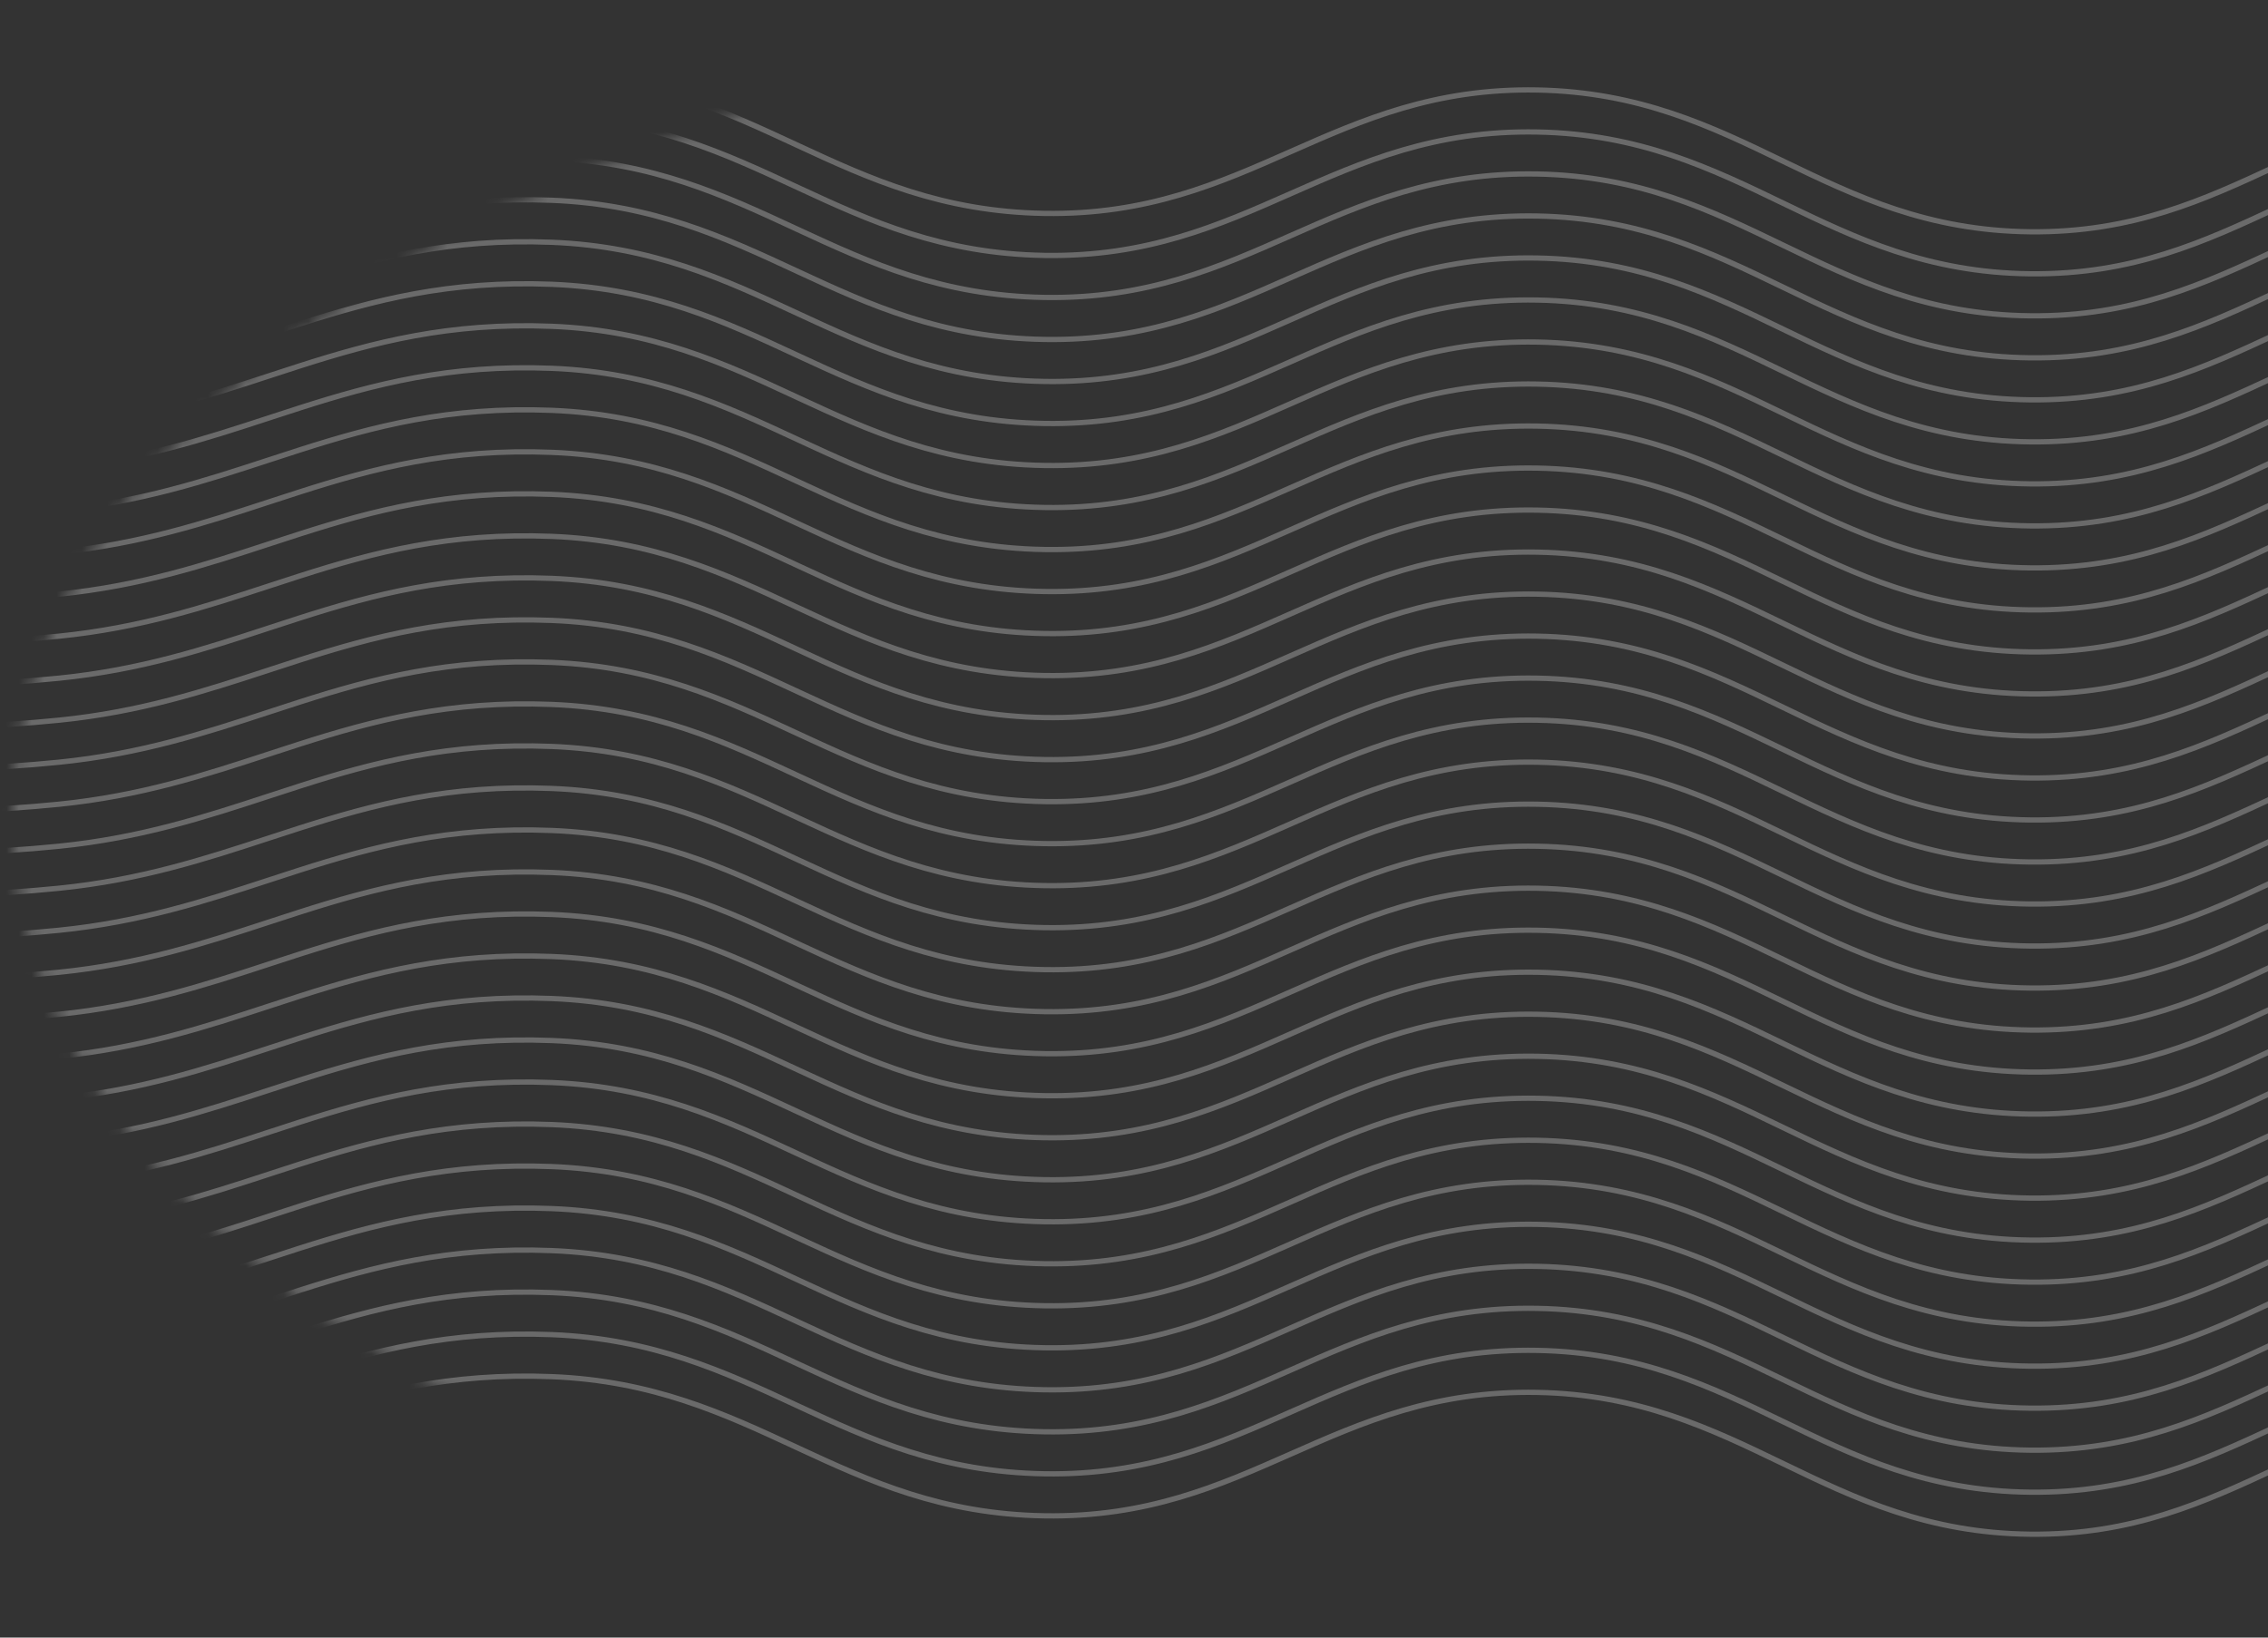 <svg width="180" height="130" viewBox="0 0 180 130" fill="none" xmlns="http://www.w3.org/2000/svg">
<rect x="0" y="0" width="180" height="130" fill="#333333" stroke="none"/>
<mask id="mask0_401_3430" style="mask-type:alpha" maskUnits="userSpaceOnUse" x="0" y="0" width="236" height="130">
<ellipse cx="117.988" cy="64.75" rx="117.021" ry="64.575" fill="#D9D9D9"/>
</mask>
<g mask="url(#mask0_401_3430)">
<path fill-rule="evenodd" clip-rule="evenodd" d="M21.434 10.026C16.398 11.674 11.238 13.363 4.717 14.021C-6.095 15.111 -14.975 14.385 -21.665 13.838C-24.313 13.622 -26.617 13.433 -28.563 13.397C-28.704 13.394 -28.816 13.299 -28.813 13.184C-28.81 13.069 -28.693 12.977 -28.551 12.98C-26.553 13.018 -24.215 13.209 -21.542 13.428C-14.863 13.974 -6.097 14.691 4.654 13.607C11.104 12.957 16.2 11.289 21.236 9.641C22.053 9.374 22.869 9.107 23.688 8.845C29.557 6.969 35.606 5.357 43.807 5.684C51.904 6.008 57.609 8.657 63.228 11.267L63.476 11.382C69.179 14.03 74.832 16.603 82.909 16.732C90.977 16.861 96.625 14.366 102.326 11.847L102.336 11.842C108.039 9.323 113.796 6.782 122.019 6.935C130.199 7.088 135.938 9.859 141.61 12.599L141.698 12.641C147.403 15.396 153.053 18.105 161.125 18.191C169.196 18.277 174.845 15.657 180.55 13.007L180.565 13C186.262 10.354 192.017 7.681 200.235 7.769C208.364 7.855 214.084 10.678 219.718 13.459L219.918 13.557C225.623 16.372 231.27 19.111 239.337 19.025C247.349 18.94 252.973 15.97 258.643 12.975L258.756 12.916C264.456 9.906 270.218 6.891 278.451 6.935C286.684 6.979 292.447 10.099 298.146 13.191L298.169 13.204C303.87 16.296 309.51 19.356 317.562 19.442C325.624 19.528 331.268 16.602 336.976 13.638L336.994 13.628C342.688 10.672 348.447 7.681 356.671 7.769C364.896 7.856 370.958 10.742 376.816 13.712C377.119 13.865 377.421 14.019 377.723 14.172C383.272 16.996 388.72 19.767 395.799 20.277C403.282 20.816 409.819 19.383 415.361 17.619C417.748 16.86 419.946 16.04 421.959 15.29C422.283 15.169 422.603 15.049 422.917 14.933C425.178 14.094 427.198 13.372 428.953 12.987C429.089 12.957 429.23 13.023 429.267 13.134C429.303 13.245 429.223 13.36 429.086 13.39C427.378 13.764 425.396 14.471 423.129 15.312C422.816 15.428 422.497 15.547 422.173 15.668C420.161 16.418 417.949 17.243 415.547 18.008C409.966 19.784 403.345 21.239 395.754 20.692C388.549 20.173 383.005 17.352 377.474 14.538C377.165 14.38 376.855 14.223 376.545 14.066C370.69 11.097 364.735 8.272 356.664 8.186C348.602 8.1 342.958 11.026 337.251 13.99L337.232 13.999C331.539 16.956 325.779 19.947 317.555 19.859C309.352 19.771 303.602 16.652 297.923 13.571L297.862 13.538C292.155 10.441 286.51 7.395 278.448 7.352C270.385 7.309 264.741 10.252 259.034 13.266L258.887 13.343C253.236 16.328 247.504 19.355 239.344 19.442C231.115 19.53 225.355 16.727 219.653 13.914L219.484 13.83C213.834 11.042 208.218 8.271 200.228 8.186C192.157 8.1 186.509 10.72 180.803 13.37L180.788 13.377C175.092 16.023 169.336 18.696 161.119 18.608C152.895 18.52 147.139 15.753 141.437 13L141.379 12.972C135.693 10.226 130.053 7.502 122.007 7.352C113.934 7.201 108.285 9.689 102.58 12.209L102.541 12.226C96.852 14.74 91.102 17.28 82.899 17.149C74.68 17.017 68.926 14.392 63.222 11.744L63 11.641C57.369 9.026 51.757 6.42 43.782 6.101C35.688 5.777 29.719 7.365 23.875 9.233C23.061 9.493 22.249 9.759 21.434 10.026Z" fill="white" fill-opacity="0.27"/>
<path fill-rule="evenodd" clip-rule="evenodd" d="M21.434 113.417C16.398 115.066 11.238 116.755 4.717 117.412C-6.095 118.503 -14.975 117.777 -21.665 117.23C-24.313 117.013 -26.617 116.825 -28.563 116.788C-28.704 116.786 -28.816 116.69 -28.813 116.575C-28.81 116.46 -28.693 116.369 -28.551 116.372C-26.553 116.409 -24.215 116.601 -21.542 116.819C-14.863 117.366 -6.097 118.083 4.654 116.999C11.104 116.348 16.2 114.681 21.236 113.033C22.053 112.765 22.869 112.498 23.688 112.237C29.557 110.361 35.606 108.748 43.807 109.076C51.904 109.4 57.609 112.049 63.228 114.659L63.476 114.774C69.179 117.422 74.832 119.995 82.909 120.124C90.977 120.253 96.625 117.758 102.326 115.239L102.336 115.234C108.039 112.715 113.796 110.173 122.019 110.327C130.199 110.479 135.938 113.251 141.61 115.99L141.698 116.033C147.403 118.788 153.053 121.497 161.125 121.583C169.196 121.669 174.845 119.049 180.55 116.399L180.565 116.392C186.262 113.746 192.017 111.073 200.235 111.16C208.364 111.247 214.084 114.07 219.718 116.85L219.918 116.949C225.623 119.764 231.27 122.503 239.337 122.417C247.349 122.331 252.973 119.361 258.643 116.367L258.756 116.307C264.456 113.297 270.218 110.283 278.451 110.327C286.684 110.37 292.447 113.491 298.146 116.582L298.169 116.595C303.87 119.688 309.51 122.748 317.562 122.834C325.624 122.92 331.268 119.993 336.976 117.03L336.994 117.02C342.688 114.064 348.447 111.073 356.671 111.16C364.896 111.248 370.958 114.133 376.816 117.103C377.119 117.257 377.421 117.411 377.723 117.564C383.272 120.387 388.72 123.158 395.799 123.668C403.282 124.207 409.819 122.774 415.361 121.011C417.748 120.251 419.946 119.431 421.959 118.681C422.283 118.56 422.603 118.441 422.917 118.324C425.178 117.485 427.198 116.764 428.953 116.379C429.089 116.349 429.23 116.415 429.267 116.526C429.303 116.637 429.223 116.751 429.086 116.781C427.378 117.156 425.396 117.862 423.129 118.704C422.816 118.82 422.497 118.939 422.173 119.06C420.161 119.81 417.949 120.635 415.547 121.399C409.966 123.175 403.345 124.63 395.754 124.083C388.549 123.565 383.005 120.743 377.474 117.929C377.165 117.772 376.855 117.614 376.545 117.457C370.69 114.489 364.735 111.663 356.664 111.577C348.602 111.491 342.958 114.417 337.251 117.381L337.232 117.391C331.539 120.347 325.779 123.338 317.555 123.25C309.352 123.163 303.602 120.043 297.923 116.963L297.862 116.929C292.155 113.833 286.51 110.786 278.448 110.743C270.385 110.7 264.741 113.644 259.034 116.657L258.887 116.735C253.236 119.719 247.504 122.747 239.344 122.834C231.115 122.921 225.355 120.119 219.653 117.306L219.484 117.222C213.834 114.434 208.218 111.662 200.228 111.577C192.157 111.491 186.509 114.111 180.803 116.761L180.788 116.768C175.092 119.414 169.336 122.087 161.119 122C152.895 121.912 147.139 119.145 141.437 116.391L141.379 116.363C135.693 113.617 130.053 110.893 122.007 110.743C113.934 110.593 108.285 113.08 102.58 115.601L102.541 115.618C96.852 118.131 91.102 120.672 82.899 120.541C74.68 120.409 68.926 117.784 63.222 115.136L63 115.033C57.369 112.417 51.757 109.811 43.782 109.492C35.688 109.169 29.719 110.757 23.875 112.625C23.061 112.885 22.249 113.151 21.434 113.417Z" fill="white" fill-opacity="0.27"/>
<path fill-rule="evenodd" clip-rule="evenodd" d="M21.434 110.082C16.398 111.73 11.238 113.42 4.717 114.077C-6.095 115.167 -14.975 114.442 -21.665 113.895C-24.313 113.678 -26.617 113.49 -28.563 113.453C-28.704 113.451 -28.816 113.355 -28.813 113.24C-28.81 113.125 -28.693 113.034 -28.551 113.036C-26.553 113.074 -24.215 113.265 -21.542 113.484C-14.863 114.03 -6.097 114.747 4.654 113.663C11.104 113.013 16.2 111.346 21.236 109.698C22.053 109.43 22.869 109.163 23.688 108.901C29.557 107.026 35.606 105.413 43.807 105.741C51.904 106.065 57.609 108.714 63.228 111.324L63.476 111.438C69.179 114.086 74.832 116.659 82.909 116.789C90.977 116.918 96.625 114.422 102.326 111.903L102.336 111.899C108.039 109.379 113.796 106.838 122.019 106.991C130.199 107.144 135.938 109.916 141.61 112.655L141.698 112.697C147.403 115.453 153.053 118.162 161.125 118.248C169.196 118.334 174.845 115.714 180.55 113.064L180.565 113.057C186.262 110.411 192.017 107.738 200.235 107.825C208.364 107.912 214.084 110.735 219.718 113.515L219.918 113.614C225.623 116.429 231.27 119.167 239.337 119.081C247.349 118.996 252.973 116.026 258.643 113.032L258.756 112.972C264.456 109.962 270.218 106.947 278.451 106.991C286.684 107.035 292.447 110.155 298.146 113.247L298.169 113.26C303.87 116.353 309.51 119.413 317.562 119.498C325.624 119.584 331.268 116.658 336.976 113.694L336.994 113.685C342.688 110.728 348.447 107.737 356.671 107.825C364.896 107.913 370.958 110.798 376.816 113.768C377.119 113.922 377.421 114.075 377.723 114.229C383.272 117.052 388.72 119.823 395.799 120.333C403.282 120.872 409.819 119.439 415.361 117.676C417.748 116.916 419.946 116.096 421.959 115.346C422.283 115.225 422.603 115.106 422.917 114.989C425.178 114.15 427.198 113.429 428.953 113.044C429.089 113.014 429.23 113.079 429.267 113.191C429.303 113.302 429.223 113.416 429.086 113.446C427.378 113.821 425.396 114.527 423.129 115.368C422.816 115.485 422.497 115.604 422.173 115.724C420.161 116.475 417.949 117.3 415.547 118.064C409.966 119.84 403.345 121.295 395.754 120.748C388.549 120.229 383.005 117.408 377.474 114.594C377.165 114.437 376.855 114.279 376.545 114.122C370.69 111.153 364.735 108.328 356.664 108.242C348.602 108.156 342.958 111.082 337.251 114.046L337.232 114.056C331.539 117.012 325.779 120.003 317.555 119.915C309.352 119.828 303.602 116.708 297.923 113.627L297.862 113.594C292.155 110.498 286.51 107.451 278.448 107.408C270.385 107.365 264.741 110.309 259.034 113.322L258.887 113.4C253.236 116.384 247.504 119.411 239.344 119.498C231.115 119.586 225.355 116.784 219.653 113.97L219.484 113.887C213.834 111.098 208.218 108.327 200.228 108.242C192.157 108.156 186.509 110.776 180.803 113.426L180.788 113.433C175.092 116.079 169.336 118.752 161.119 118.665C152.895 118.577 147.139 115.81 141.437 113.056L141.379 113.028C135.693 110.282 130.053 107.558 122.007 107.408C113.934 107.258 108.285 109.745 102.58 112.265L102.541 112.283C96.852 114.796 91.102 117.337 82.899 117.205C74.68 117.074 68.926 114.449 63.222 111.801L63 111.697C57.369 109.082 51.757 106.476 43.782 106.157C35.688 105.834 29.719 107.422 23.875 109.289C23.061 109.55 22.249 109.815 21.434 110.082Z" fill="white" fill-opacity="0.27"/>
<path fill-rule="evenodd" clip-rule="evenodd" d="M21.434 106.747C16.398 108.395 11.238 110.084 4.717 110.742C-6.095 111.832 -14.975 111.106 -21.665 110.559C-24.313 110.343 -26.617 110.155 -28.563 110.118C-28.704 110.115 -28.816 110.02 -28.813 109.905C-28.81 109.79 -28.693 109.699 -28.551 109.701C-26.553 109.739 -24.215 109.93 -21.542 110.149C-14.863 110.695 -6.097 111.412 4.654 110.328C11.104 109.678 16.2 108.01 21.236 106.362C22.053 106.095 22.869 105.828 23.688 105.566C29.557 103.69 35.606 102.078 43.807 102.406C51.904 102.729 57.609 105.378 63.228 107.988L63.476 108.103C69.179 110.751 74.832 113.324 82.909 113.453C90.977 113.582 96.625 111.087 102.326 108.568L102.336 108.564C108.039 106.044 113.796 103.503 122.019 103.656C130.199 103.809 135.938 106.581 141.61 109.32L141.698 109.362C147.403 112.117 153.053 114.826 161.125 114.912C169.196 114.999 174.845 112.379 180.55 109.729L180.565 109.721C186.262 107.076 192.017 104.402 200.235 104.49C208.364 104.577 214.084 107.399 219.718 110.18L219.918 110.279C225.623 113.093 231.27 115.832 239.337 115.746C247.349 115.661 252.973 112.691 258.643 109.696L258.756 109.637C264.456 106.627 270.218 103.612 278.451 103.656C286.684 103.7 292.447 106.82 298.146 109.912L298.169 109.925C303.87 113.017 309.51 116.077 317.562 116.163C325.624 116.249 331.268 113.323 336.976 110.359L336.994 110.35C342.688 107.393 348.447 104.402 356.671 104.49C364.896 104.578 370.958 107.463 376.816 110.433C377.119 110.586 377.421 110.74 377.723 110.894C383.272 113.717 388.72 116.488 395.799 116.998C403.282 117.537 409.819 116.104 415.361 114.34C417.748 113.581 419.946 112.761 421.959 112.011C422.283 111.89 422.603 111.771 422.917 111.654C425.178 110.815 427.198 110.094 428.953 109.708C429.089 109.678 429.23 109.744 429.267 109.855C429.303 109.967 429.223 110.081 429.086 110.111C427.378 110.486 425.396 111.192 423.129 112.033C422.816 112.15 422.497 112.268 422.173 112.389C420.161 113.139 417.949 113.964 415.547 114.729C409.966 116.505 403.345 117.96 395.754 117.413C388.549 116.894 383.005 114.073 377.474 111.259C377.165 111.101 376.855 110.944 376.545 110.787C370.69 107.818 364.735 104.993 356.664 104.907C348.602 104.821 342.958 107.747 337.251 110.711L337.232 110.72C331.539 113.677 325.779 116.668 317.555 116.58C309.352 116.493 303.602 113.373 297.923 110.292L297.862 110.259C292.155 107.163 286.51 104.116 278.448 104.073C270.385 104.03 264.741 106.974 259.034 109.987L258.887 110.065C253.236 113.049 247.504 116.076 239.344 116.163C231.115 116.251 225.355 113.448 219.653 110.635L219.484 110.551C213.834 107.763 208.218 104.992 200.228 104.907C192.157 104.821 186.509 107.441 180.803 110.091L180.788 110.098C175.092 112.744 169.336 115.417 161.119 115.329C152.895 115.242 147.139 112.474 141.437 109.721L141.379 109.693C135.693 106.947 130.053 104.223 122.007 104.073C113.934 103.922 108.285 106.41 102.58 108.93L102.541 108.947C96.852 111.461 91.102 114.001 82.899 113.87C74.68 113.739 68.926 111.114 63.222 108.465L63 108.362C57.369 105.747 51.757 103.141 43.782 102.822C35.688 102.498 29.719 104.086 23.875 105.954C23.061 106.214 22.249 106.48 21.434 106.747Z" fill="white" fill-opacity="0.27"/>
<path fill-rule="evenodd" clip-rule="evenodd" d="M21.434 103.412C16.398 105.06 11.238 106.749 4.717 107.407C-6.095 108.497 -14.975 107.771 -21.665 107.224C-24.313 107.008 -26.617 106.819 -28.563 106.783C-28.704 106.78 -28.816 106.685 -28.813 106.57C-28.81 106.455 -28.693 106.363 -28.551 106.366C-26.553 106.404 -24.215 106.595 -21.542 106.814C-14.863 107.36 -6.097 108.077 4.654 106.993C11.104 106.342 16.2 104.675 21.236 103.027C22.053 102.76 22.869 102.493 23.688 102.231C29.557 100.355 35.606 98.743 43.807 99.07C51.904 99.394 57.609 102.043 63.228 104.653L63.476 104.768C69.179 107.416 74.832 109.989 82.909 110.118C90.977 110.247 96.625 107.752 102.326 105.233L102.336 105.228C108.039 102.709 113.796 100.168 122.019 100.321C130.199 100.474 135.938 103.245 141.61 105.985L141.698 106.027C147.403 108.782 153.053 111.491 161.125 111.577C169.196 111.663 174.845 109.043 180.55 106.393L180.565 106.386C186.262 103.74 192.017 101.067 200.235 101.155C208.364 101.241 214.084 104.064 219.718 106.845L219.918 106.943C225.623 109.758 231.27 112.497 239.337 112.411C247.349 112.326 252.973 109.356 258.643 106.361L258.756 106.302C264.456 103.292 270.218 100.277 278.451 100.321C286.684 100.365 292.447 103.485 298.146 106.577L298.169 106.59C303.87 109.682 309.51 112.742 317.562 112.828C325.624 112.914 331.268 109.988 336.976 107.024L336.994 107.014C342.688 104.058 348.447 101.067 356.671 101.155C364.896 101.242 370.958 104.128 376.816 107.098C377.119 107.251 377.421 107.405 377.723 107.559C383.272 110.382 388.72 113.153 395.799 113.663C403.282 114.201 409.819 112.769 415.361 111.005C417.748 110.246 419.946 109.426 421.959 108.676C422.283 108.555 422.603 108.435 422.917 108.319C425.178 107.48 427.198 106.758 428.953 106.373C429.089 106.343 429.23 106.409 429.267 106.52C429.303 106.631 429.223 106.746 429.086 106.776C427.378 107.15 425.396 107.857 423.129 108.698C422.816 108.814 422.497 108.933 422.173 109.054C420.161 109.804 417.949 110.629 415.547 111.394C409.966 113.169 403.345 114.625 395.754 114.078C388.549 113.559 383.005 110.738 377.474 107.924C377.165 107.766 376.855 107.609 376.545 107.452C370.69 104.483 364.735 101.658 356.664 101.572C348.602 101.486 342.958 104.412 337.251 107.376L337.232 107.385C331.539 110.342 325.779 113.333 317.555 113.245C309.352 113.157 303.602 110.038 297.923 106.957L297.862 106.924C292.155 103.827 286.51 100.781 278.448 100.738C270.385 100.695 264.741 103.638 259.034 106.652L258.887 106.729C253.236 109.713 247.504 112.741 239.344 112.828C231.115 112.916 225.355 110.113 219.653 107.3L219.484 107.216C213.834 104.428 208.218 101.657 200.228 101.572C192.157 101.486 186.509 104.106 180.803 106.756L180.788 106.763C175.092 109.408 169.336 112.082 161.119 111.994C152.895 111.906 147.139 109.139 141.437 106.386L141.379 106.358C135.693 103.611 130.053 100.888 122.007 100.738C113.934 100.587 108.285 103.075 102.58 105.595L102.541 105.612C96.852 108.126 91.102 110.666 82.899 110.535C74.68 110.404 68.926 107.778 63.222 105.13L63 105.027C57.369 102.412 51.757 99.806 43.782 99.487C35.688 99.163 29.719 100.751 23.875 102.619C23.061 102.879 22.249 103.145 21.434 103.412Z" fill="white" fill-opacity="0.27"/>
<path fill-rule="evenodd" clip-rule="evenodd" d="M21.434 100.077C16.398 101.725 11.238 103.414 4.717 104.071C-6.095 105.162 -14.975 104.436 -21.665 103.889C-24.313 103.673 -26.617 103.484 -28.563 103.448C-28.704 103.445 -28.816 103.349 -28.813 103.234C-28.81 103.119 -28.693 103.028 -28.551 103.031C-26.553 103.068 -24.215 103.26 -21.542 103.478C-14.863 104.025 -6.097 104.742 4.654 103.658C11.104 103.007 16.2 101.34 21.236 99.692C22.053 99.424 22.869 99.158 23.688 98.896C29.557 97.02 35.606 95.407 43.807 95.735C51.904 96.059 57.609 98.708 63.228 101.318L63.476 101.433C69.179 104.081 74.832 106.654 82.909 106.783C90.977 106.912 96.625 104.417 102.326 101.898L102.336 101.893C108.039 99.374 113.796 96.832 122.019 96.986C130.199 97.138 135.938 99.91 141.61 102.649L141.698 102.692C147.403 105.447 153.053 108.156 161.125 108.242C169.196 108.328 174.845 105.708 180.55 103.058L180.565 103.051C186.262 100.405 192.017 97.732 200.235 97.82C208.364 97.906 214.084 100.729 219.718 103.509L219.918 103.608C225.623 106.423 231.27 109.162 239.337 109.076C247.349 108.99 252.973 106.02 258.643 103.026L258.756 102.967C264.456 99.957 270.218 96.942 278.451 96.986C286.684 97.03 292.447 100.15 298.146 103.242L298.169 103.254C303.87 106.347 309.51 109.407 317.562 109.493C325.624 109.579 331.268 106.653 336.976 103.689L336.994 103.679C342.688 100.723 348.447 97.732 356.671 97.82C364.896 97.907 370.958 100.793 376.816 103.763C377.119 103.916 377.421 104.07 377.723 104.223C383.272 107.046 388.72 109.817 395.799 110.327C403.282 110.866 409.819 109.434 415.361 107.67C417.748 106.91 419.946 106.091 421.959 105.34C422.283 105.219 422.603 105.1 422.917 104.983C425.178 104.144 427.198 103.423 428.953 103.038C429.089 103.008 429.23 103.074 429.267 103.185C429.303 103.296 429.223 103.411 429.086 103.44C427.378 103.815 425.396 104.522 423.129 105.363C422.816 105.479 422.497 105.598 422.173 105.719C420.161 106.469 417.949 107.294 415.547 108.058C409.966 109.834 403.345 111.289 395.754 110.743C388.549 110.224 383.005 107.403 377.474 104.589C377.165 104.431 376.855 104.274 376.545 104.116C370.69 101.148 364.735 98.322 356.664 98.236C348.602 98.15 342.958 101.077 337.251 104.04L337.232 104.05C331.539 107.006 325.779 109.997 317.555 109.91C309.352 109.822 303.602 106.703 297.923 103.622L297.862 103.589C292.155 100.492 286.51 97.446 278.448 97.403C270.385 97.36 264.741 100.303 259.034 103.316L258.887 103.394C253.236 106.378 247.504 109.406 239.344 109.493C231.115 109.58 225.355 106.778 219.653 103.965L219.484 103.881C213.834 101.093 208.218 98.322 200.228 98.236C192.157 98.15 186.509 100.77 180.803 103.42L180.788 103.427C175.092 106.073 169.336 108.747 161.119 108.659C152.895 108.571 147.139 105.804 141.437 103.05L141.379 103.023C135.693 100.276 130.053 97.553 122.007 97.403C113.934 97.252 108.285 99.739 102.58 102.26L102.541 102.277C96.852 104.791 91.102 107.331 82.899 107.2C74.68 107.068 68.926 104.443 63.222 101.795L63 101.692C57.369 99.077 51.757 96.47 43.782 96.152C35.688 95.828 29.719 97.416 23.875 99.284C23.061 99.544 22.249 99.81 21.434 100.077Z" fill="white" fill-opacity="0.27"/>
<path fill-rule="evenodd" clip-rule="evenodd" d="M21.434 96.741C16.398 98.39 11.238 100.079 4.717 100.736C-6.095 101.827 -14.975 101.101 -21.665 100.554C-24.313 100.337 -26.617 100.149 -28.563 100.112C-28.704 100.11 -28.816 100.014 -28.813 99.899C-28.81 99.784 -28.693 99.693 -28.551 99.696C-26.553 99.733 -24.215 99.924 -21.542 100.143C-14.863 100.69 -6.097 101.407 4.654 100.322C11.104 99.672 16.2 98.005 21.236 96.357C22.053 96.089 22.869 95.822 23.688 95.561C29.557 93.685 35.606 92.072 43.807 92.4C51.904 92.724 57.609 95.373 63.228 97.983L63.476 98.098C69.179 100.746 74.832 103.319 82.909 103.448C90.977 103.577 96.625 101.081 102.326 98.562L102.336 98.558C108.039 96.039 113.796 93.497 122.019 93.65C130.199 93.803 135.938 96.575 141.61 99.314L141.698 99.357C147.403 102.112 153.053 104.821 161.125 104.907C169.196 104.993 174.845 102.373 180.55 99.723L180.565 99.716C186.262 97.07 192.017 94.397 200.235 94.484C208.364 94.571 214.084 97.394 219.718 100.174L219.918 100.273C225.623 103.088 231.27 105.827 239.337 105.741C247.349 105.655 252.973 102.685 258.643 99.691L258.756 99.631C264.456 96.621 270.218 93.607 278.451 93.65C286.684 93.694 292.447 96.814 298.146 99.906L298.169 99.919C303.87 103.012 309.51 106.072 317.562 106.158C325.624 106.243 331.268 103.317 336.976 100.354L336.994 100.344C342.688 97.388 348.447 94.397 356.671 94.484C364.896 94.572 370.958 97.457 376.816 100.427C377.119 100.581 377.421 100.735 377.723 100.888C383.272 103.711 388.72 106.482 395.799 106.992C403.282 107.531 409.819 106.098 415.361 104.335C417.748 103.575 419.946 102.755 421.959 102.005C422.283 101.884 422.603 101.765 422.917 101.648C425.178 100.809 427.198 100.088 428.953 99.703C429.089 99.673 429.23 99.739 429.267 99.85C429.303 99.961 429.223 100.075 429.086 100.105C427.378 100.48 425.396 101.186 423.129 102.028C422.816 102.144 422.497 102.263 422.173 102.384C420.161 103.134 417.949 103.959 415.547 104.723C409.966 106.499 403.345 107.954 395.754 107.407C388.549 106.888 383.005 104.067 377.474 101.253C377.165 101.096 376.855 100.938 376.545 100.781C370.69 97.812 364.735 94.987 356.664 94.901C348.602 94.815 342.958 97.741 337.251 100.705L337.232 100.715C331.539 103.671 325.779 106.662 317.555 106.574C309.352 106.487 303.602 103.367 297.923 100.287L297.862 100.253C292.155 97.157 286.51 94.11 278.448 94.067C270.385 94.024 264.741 96.968 259.034 99.981L258.887 100.059C253.236 103.043 247.504 106.071 239.344 106.158C231.115 106.245 225.355 103.443 219.653 100.629L219.484 100.546C213.834 97.758 208.218 94.986 200.228 94.901C192.157 94.815 186.509 97.435 180.803 100.085L180.788 100.092C175.092 102.738 169.336 105.411 161.119 105.324C152.895 105.236 147.139 102.469 141.437 99.715L141.379 99.687C135.693 96.941 130.053 94.217 122.007 94.067C113.934 93.917 108.285 96.404 102.58 98.924L102.541 98.942C96.852 101.455 91.102 103.996 82.899 103.865C74.68 103.733 68.926 101.108 63.222 98.46L63 98.356C57.369 95.741 51.757 93.135 43.782 92.816C35.688 92.493 29.719 94.081 23.875 95.949C23.061 96.209 22.249 96.475 21.434 96.741Z" fill="white" fill-opacity="0.27"/>
<path fill-rule="evenodd" clip-rule="evenodd" d="M21.434 93.406C16.398 95.054 11.238 96.743 4.717 97.401C-6.095 98.491 -14.975 97.766 -21.665 97.219C-24.313 97.002 -26.617 96.814 -28.563 96.777C-28.704 96.775 -28.816 96.679 -28.813 96.564C-28.81 96.449 -28.693 96.358 -28.551 96.36C-26.553 96.398 -24.215 96.589 -21.542 96.808C-14.863 97.354 -6.097 98.071 4.654 96.987C11.104 96.337 16.2 94.669 21.236 93.022C22.053 92.754 22.869 92.487 23.688 92.225C29.557 90.35 35.606 88.737 43.807 89.065C51.904 89.388 57.609 92.038 63.228 94.647L63.476 94.762C69.179 97.41 74.832 99.983 82.909 100.112C90.977 100.241 96.625 97.746 102.326 95.227L102.336 95.223C108.039 92.703 113.796 90.162 122.019 90.315C130.199 90.468 135.938 93.24 141.61 95.979L141.698 96.021C147.403 98.777 153.053 101.486 161.125 101.572C169.196 101.658 174.845 99.038 180.55 96.388L180.565 96.38C186.262 93.735 192.017 91.061 200.235 91.149C208.364 91.236 214.084 94.058 219.718 96.839L219.918 96.938C225.623 99.752 231.27 102.491 239.337 102.405C247.349 102.32 252.973 99.35 258.643 96.356L258.756 96.296C264.456 93.286 270.218 90.271 278.451 90.315C286.684 90.359 292.447 93.479 298.146 96.571L298.169 96.584C303.87 99.676 309.51 102.736 317.562 102.822C325.624 102.908 331.268 99.982 336.976 97.018L336.994 97.009C342.688 94.052 348.447 91.061 356.671 91.149C364.896 91.237 370.958 94.122 376.816 97.092C377.119 97.246 377.421 97.399 377.723 97.553C383.272 100.376 388.72 103.147 395.799 103.657C403.282 104.196 409.819 102.763 415.361 101C417.748 100.24 419.946 99.42 421.959 98.67C422.283 98.549 422.603 98.43 422.917 98.313C425.178 97.474 427.198 96.753 428.953 96.368C429.089 96.338 429.23 96.403 429.267 96.515C429.303 96.626 429.223 96.74 429.086 96.77C427.378 97.145 425.396 97.851 423.129 98.692C422.816 98.809 422.497 98.928 422.173 99.048C420.161 99.799 417.949 100.624 415.547 101.388C409.966 103.164 403.345 104.619 395.754 104.072C388.549 103.553 383.005 100.732 377.474 97.918C377.165 97.761 376.855 97.603 376.545 97.446C370.69 94.477 364.735 91.652 356.664 91.566C348.602 91.48 342.958 94.406 337.251 97.37L337.232 97.379C331.539 100.336 325.779 103.327 317.555 103.239C309.352 103.152 303.602 100.032 297.923 96.951L297.862 96.918C292.155 93.822 286.51 90.775 278.448 90.732C270.385 90.689 264.741 93.633 259.034 96.646L258.887 96.724C253.236 99.708 247.504 102.735 239.344 102.822C231.115 102.91 225.355 100.108 219.653 97.294L219.484 97.211C213.834 94.422 208.218 91.651 200.228 91.566C192.157 91.48 186.509 94.1 180.803 96.75L180.788 96.757C175.092 99.403 169.336 102.076 161.119 101.988C152.895 101.901 147.139 99.134 141.437 96.38L141.379 96.352C135.693 93.606 130.053 90.882 122.007 90.732C113.934 90.582 108.285 93.069 102.58 95.589L102.541 95.606C96.852 98.12 91.102 100.66 82.899 100.529C74.68 100.398 68.926 97.773 63.222 95.125L63 95.021C57.369 92.406 51.757 89.8 43.782 89.481C35.688 89.158 29.719 90.746 23.875 92.613C23.061 92.874 22.249 93.139 21.434 93.406Z" fill="white" fill-opacity="0.27"/>
<path fill-rule="evenodd" clip-rule="evenodd" d="M21.434 90.071C16.398 91.719 11.238 93.408 4.717 94.066C-6.095 95.156 -14.975 94.43 -21.665 93.883C-24.313 93.667 -26.617 93.479 -28.563 93.442C-28.704 93.439 -28.816 93.344 -28.813 93.229C-28.81 93.114 -28.693 93.022 -28.551 93.025C-26.553 93.063 -24.215 93.254 -21.542 93.473C-14.863 94.019 -6.097 94.736 4.654 93.652C11.104 93.002 16.2 91.334 21.236 89.686C22.053 89.419 22.869 89.152 23.688 88.89C29.557 87.014 35.606 85.402 43.807 85.73C51.904 86.053 57.609 88.702 63.228 91.312L63.476 91.427C69.179 94.075 74.832 96.648 82.909 96.777C90.977 96.906 96.625 94.411 102.326 91.892L102.336 91.888C108.039 89.368 113.796 86.827 122.019 86.98C130.199 87.133 135.938 89.904 141.61 92.644L141.698 92.686C147.403 95.441 153.053 98.15 161.125 98.236C169.196 98.322 174.845 95.703 180.55 93.052L180.565 93.045C186.262 90.4 192.017 87.726 200.235 87.814C208.364 87.9 214.084 90.723 219.718 93.504L219.918 93.603C225.623 96.417 231.27 99.156 239.337 99.07C247.349 98.985 252.973 96.015 258.643 93.02L258.756 92.961C264.456 89.951 270.218 86.936 278.451 86.98C286.684 87.024 292.447 90.144 298.146 93.236L298.169 93.249C303.87 96.341 309.51 99.401 317.562 99.487C325.624 99.573 331.268 96.647 336.976 93.683L336.994 93.674C342.688 90.717 348.447 87.726 356.671 87.814C364.896 87.901 370.958 90.787 376.816 93.757C377.119 93.91 377.421 94.064 377.723 94.218C383.272 97.041 388.72 99.812 395.799 100.322C403.282 100.861 409.819 99.428 415.361 97.664C417.748 96.905 419.946 96.085 421.959 95.335C422.283 95.214 422.603 95.095 422.917 94.978C425.178 94.139 427.198 93.418 428.953 93.032C429.089 93.002 429.23 93.068 429.267 93.179C429.303 93.29 429.223 93.405 429.086 93.435C427.378 93.81 425.396 94.516 423.129 95.357C422.816 95.474 422.497 95.592 422.173 95.713C420.161 96.463 417.949 97.288 415.547 98.053C409.966 99.829 403.345 101.284 395.754 100.737C388.549 100.218 383.005 97.397 377.474 94.583C377.165 94.425 376.855 94.268 376.545 94.111C370.69 91.142 364.735 88.317 356.664 88.231C348.602 88.145 342.958 91.071 337.251 94.035L337.232 94.044C331.539 97.001 325.779 99.992 317.555 99.904C309.352 99.817 303.602 96.697 297.923 93.616L297.862 93.583C292.155 90.486 286.51 87.44 278.448 87.397C270.385 87.354 264.741 90.297 259.034 93.311L258.887 93.388C253.236 96.373 247.504 99.4 239.344 99.487C231.115 99.575 225.355 96.772 219.653 93.959L219.484 93.875C213.834 91.087 208.218 88.316 200.228 88.231C192.157 88.145 186.509 90.765 180.803 93.415L180.788 93.422C175.092 96.068 169.336 98.741 161.119 98.653C152.895 98.566 147.139 95.798 141.437 93.045L141.379 93.017C135.693 90.271 130.053 87.547 122.007 87.397C113.934 87.246 108.285 89.734 102.58 92.254L102.541 92.271C96.852 94.785 91.102 97.325 82.899 97.194C74.68 97.063 68.926 94.438 63.222 91.789L63 91.686C57.369 89.071 51.757 86.465 43.782 86.146C35.688 85.822 29.719 87.41 23.875 89.278C23.061 89.538 22.249 89.804 21.434 90.071Z" fill="white" fill-opacity="0.27"/>
<path fill-rule="evenodd" clip-rule="evenodd" d="M21.434 86.736C16.398 88.384 11.238 90.073 4.717 90.731C-6.095 91.821 -14.975 91.095 -21.665 90.548C-24.313 90.332 -26.617 90.143 -28.563 90.107C-28.704 90.104 -28.816 90.009 -28.813 89.894C-28.81 89.778 -28.693 89.687 -28.551 89.69C-26.553 89.728 -24.215 89.919 -21.542 90.138C-14.863 90.684 -6.097 91.401 4.654 90.317C11.104 89.666 16.2 87.999 21.236 86.351C22.053 86.084 22.869 85.817 23.688 85.555C29.557 83.679 35.606 82.067 43.807 82.394C51.904 82.718 57.609 85.367 63.228 87.977L63.476 88.092C69.179 90.74 74.832 93.313 82.909 93.442C90.977 93.571 96.625 91.076 102.326 88.557L102.336 88.552C108.039 86.033 113.796 83.492 122.019 83.645C130.199 83.797 135.938 86.569 141.61 89.309L141.698 89.351C147.403 92.106 153.053 94.815 161.125 94.901C169.196 94.987 174.845 92.367 180.55 89.717L180.565 89.71C186.262 87.064 192.017 84.391 200.235 84.479C208.364 84.565 214.084 87.388 219.718 90.169L219.918 90.267C225.623 93.082 231.27 95.821 239.337 95.735C247.349 95.65 252.973 92.68 258.643 89.685L258.756 89.626C264.456 86.616 270.218 83.601 278.451 83.645C286.684 83.689 292.447 86.809 298.146 89.901L298.169 89.913C303.87 93.006 309.51 96.066 317.562 96.152C325.624 96.238 331.268 93.312 336.976 90.348L336.994 90.338C342.688 87.382 348.447 84.391 356.671 84.479C364.896 84.566 370.958 87.452 376.816 90.422C377.119 90.575 377.421 90.729 377.723 90.882C383.272 93.706 388.72 96.477 395.799 96.987C403.282 97.525 409.819 96.093 415.361 94.329C417.748 93.57 419.946 92.75 421.959 91.999C422.283 91.879 422.603 91.759 422.917 91.642C425.178 90.804 427.198 90.082 428.953 89.697C429.089 89.667 429.23 89.733 429.267 89.844C429.303 89.955 429.223 90.07 429.086 90.1C427.378 90.474 425.396 91.181 423.129 92.022C422.816 92.138 422.497 92.257 422.173 92.378C420.161 93.128 417.949 93.953 415.547 94.718C409.966 96.493 403.345 97.948 395.754 97.402C388.549 96.883 383.005 94.062 377.474 91.248C377.165 91.09 376.855 90.933 376.545 90.776C370.69 87.807 364.735 84.982 356.664 84.895C348.602 84.81 342.958 87.736 337.251 90.7L337.232 90.709C331.539 93.666 325.779 96.656 317.555 96.569C309.352 96.481 303.602 93.362 297.923 90.281L297.862 90.248C292.155 87.151 286.51 84.105 278.448 84.062C270.385 84.019 264.741 86.962 259.034 89.976L258.887 90.053C253.236 93.037 247.504 96.065 239.344 96.152C231.115 96.24 225.355 93.437 219.653 90.624L219.484 90.54C213.834 87.752 208.218 84.981 200.228 84.895C192.157 84.809 186.509 87.43 180.803 90.079L180.788 90.087C175.092 92.732 169.336 95.406 161.119 95.318C152.895 95.23 147.139 92.463 141.437 89.71L141.379 89.682C135.693 86.935 130.053 84.212 122.007 84.062C113.934 83.911 108.285 86.398 102.58 88.919L102.541 88.936C96.852 91.45 91.102 93.99 82.899 93.859C74.68 93.728 68.926 91.102 63.222 88.454L63 88.351C57.369 85.736 51.757 83.13 43.782 82.811C35.688 82.487 29.719 84.075 23.875 85.943C23.061 86.203 22.249 86.469 21.434 86.736Z" fill="white" fill-opacity="0.27"/>
<path fill-rule="evenodd" clip-rule="evenodd" d="M21.434 83.4C16.398 85.049 11.238 86.738 4.717 87.395C-6.095 88.486 -14.975 87.76 -21.665 87.213C-24.313 86.996 -26.617 86.808 -28.563 86.772C-28.704 86.769 -28.816 86.673 -28.813 86.558C-28.81 86.443 -28.693 86.352 -28.551 86.355C-26.553 86.392 -24.215 86.584 -21.542 86.802C-14.863 87.349 -6.097 88.066 4.654 86.982C11.104 86.331 16.2 84.664 21.236 83.016C22.053 82.748 22.869 82.482 23.688 82.22C29.557 80.344 35.606 78.731 43.807 79.059C51.904 79.383 57.609 82.032 63.228 84.642L63.476 84.757C69.179 87.405 74.832 89.978 82.909 90.107C90.977 90.236 96.625 87.741 102.326 85.222L102.336 85.217C108.039 82.698 113.796 80.156 122.019 80.31C130.199 80.462 135.938 83.234 141.61 85.973L141.698 86.016C147.403 88.771 153.053 91.48 161.125 91.566C169.196 91.652 174.845 89.032 180.55 86.382L180.565 86.375C186.262 83.729 192.017 81.056 200.235 81.143C208.364 81.23 214.084 84.053 219.718 86.833L219.918 86.932C225.623 89.747 231.27 92.486 239.337 92.4C247.349 92.314 252.973 89.344 258.643 86.35L258.756 86.29C264.456 83.281 270.218 80.266 278.451 80.31C286.684 80.353 292.447 83.474 298.146 86.566L298.169 86.578C303.87 89.671 309.51 92.731 317.562 92.817C325.624 92.903 331.268 89.977 336.976 87.013L336.994 87.003C342.688 84.047 348.447 81.056 356.671 81.143C364.896 81.231 370.958 84.117 376.816 87.086C377.119 87.24 377.421 87.394 377.723 87.547C383.272 90.37 388.72 93.141 395.799 93.651C403.282 94.19 409.819 92.757 415.361 90.994C417.748 90.234 419.946 89.415 421.959 88.664C422.283 88.543 422.603 88.424 422.917 88.307C425.178 87.468 427.198 86.747 428.953 86.362C429.089 86.332 429.23 86.398 429.267 86.509C429.303 86.62 429.223 86.734 429.086 86.764C427.378 87.139 425.396 87.846 423.129 88.687C422.816 88.803 422.497 88.922 422.173 89.043C420.161 89.793 417.949 90.618 415.547 91.382C409.966 93.158 403.345 94.613 395.754 94.067C388.549 93.548 383.005 90.727 377.474 87.912C377.165 87.755 376.855 87.597 376.545 87.44C370.69 84.472 364.735 81.646 356.664 81.56C348.602 81.474 342.958 84.4 337.251 87.364L337.232 87.374C331.539 90.33 325.779 93.321 317.555 93.234C309.352 93.146 303.602 90.026 297.923 86.946L297.862 86.912C292.155 83.816 286.51 80.769 278.448 80.727C270.385 80.683 264.741 83.627 259.034 86.64L258.887 86.718C253.236 89.702 247.504 92.73 239.344 92.817C231.115 92.904 225.355 90.102 219.653 87.289L219.484 87.205C213.834 84.417 208.218 81.645 200.228 81.56C192.157 81.474 186.509 84.094 180.803 86.744L180.788 86.751C175.092 89.397 169.336 92.07 161.119 91.983C152.895 91.895 147.139 89.128 141.437 86.374L141.379 86.347C135.693 83.6 130.053 80.877 122.007 80.727C113.934 80.576 108.285 83.063 102.58 85.584L102.541 85.601C96.852 88.115 91.102 90.655 82.899 90.524C74.68 90.392 68.926 87.767 63.222 85.119L63 85.016C57.369 82.4 51.757 79.794 43.782 79.476C35.688 79.152 29.719 80.74 23.875 82.608C23.061 82.868 22.249 83.134 21.434 83.4Z" fill="white" fill-opacity="0.27"/>
<path fill-rule="evenodd" clip-rule="evenodd" d="M21.434 80.065C16.398 81.713 11.238 83.403 4.717 84.06C-6.095 85.15 -14.975 84.425 -21.665 83.878C-24.313 83.661 -26.617 83.473 -28.563 83.436C-28.704 83.434 -28.816 83.338 -28.813 83.223C-28.81 83.108 -28.693 83.017 -28.551 83.019C-26.553 83.057 -24.215 83.248 -21.542 83.467C-14.863 84.013 -6.097 84.731 4.654 83.646C11.104 82.996 16.2 81.329 21.236 79.681C22.053 79.413 22.869 79.146 23.688 78.884C29.557 77.009 35.606 75.396 43.807 75.724C51.904 76.048 57.609 78.697 63.228 81.307L63.476 81.422C69.179 84.07 74.832 86.642 82.909 86.772C90.977 86.901 96.625 84.405 102.326 81.886L102.336 81.882C108.039 79.362 113.796 76.821 122.019 76.975C130.199 77.127 135.938 79.899 141.61 82.638L141.698 82.681C147.403 85.436 153.053 88.145 161.125 88.231C169.196 88.317 174.845 85.697 180.55 83.047L180.565 83.04C186.262 80.394 192.017 77.721 200.235 77.808C208.364 77.895 214.084 80.718 219.718 83.498L219.918 83.597C225.623 86.412 231.27 89.151 239.337 89.065C247.349 88.979 252.973 86.009 258.643 83.015L258.756 82.955C264.456 79.945 270.218 76.93 278.451 76.974C286.684 77.018 292.447 80.138 298.146 83.23L298.169 83.243C303.87 86.336 309.51 89.396 317.562 89.481C325.624 89.567 331.268 86.641 336.976 83.677L336.994 83.668C342.688 80.711 348.447 77.721 356.671 77.808C364.896 77.896 370.958 80.781 376.816 83.751C377.119 83.905 377.421 84.058 377.723 84.212C383.272 87.035 388.72 89.806 395.799 90.316C403.282 90.855 409.819 89.422 415.361 87.659C417.748 86.899 419.946 86.079 421.959 85.329C422.283 85.208 422.603 85.089 422.917 84.972C425.178 84.133 427.198 83.412 428.953 83.027C429.089 82.997 429.23 83.062 429.267 83.174C429.303 83.285 429.223 83.399 429.086 83.429C427.378 83.804 425.396 84.51 423.129 85.352C422.816 85.468 422.497 85.587 422.173 85.707C420.161 86.458 417.949 87.283 415.547 88.047C409.966 89.823 403.345 91.278 395.754 90.731C388.549 90.212 383.005 87.391 377.474 84.577C377.165 84.42 376.855 84.262 376.545 84.105C370.69 81.136 364.735 78.311 356.664 78.225C348.602 78.139 342.958 81.065 337.251 84.029L337.232 84.039C331.539 86.995 325.779 89.986 317.555 89.898C309.352 89.811 303.602 86.691 297.923 83.611L297.862 83.577C292.155 80.481 286.51 77.434 278.448 77.391C270.385 77.348 264.741 80.292 259.034 83.305L258.887 83.383C253.236 86.367 247.504 89.394 239.344 89.481C231.115 89.569 225.355 86.767 219.653 83.953L219.484 83.87C213.834 81.082 208.218 78.31 200.228 78.225C192.157 78.139 186.509 80.759 180.803 83.409L180.788 83.416C175.092 86.062 169.336 88.735 161.119 88.648C152.895 88.56 147.139 85.793 141.437 83.039L141.379 83.011C135.693 80.265 130.053 77.541 122.007 77.391C113.934 77.241 108.285 79.728 102.58 82.248L102.541 82.266C96.852 84.779 91.102 87.32 82.899 87.189C74.68 87.057 68.926 84.432 63.222 81.784L63 81.68C57.369 79.065 51.757 76.459 43.782 76.14C35.688 75.817 29.719 77.405 23.875 79.272C23.061 79.533 22.249 79.798 21.434 80.065Z" fill="white" fill-opacity="0.27"/>
<path fill-rule="evenodd" clip-rule="evenodd" d="M21.434 76.73C16.398 78.378 11.238 80.067 4.717 80.725C-6.095 81.815 -14.975 81.089 -21.665 80.543C-24.313 80.326 -26.617 80.138 -28.563 80.101C-28.704 80.098 -28.816 80.003 -28.813 79.888C-28.81 79.773 -28.693 79.682 -28.551 79.684C-26.553 79.722 -24.215 79.913 -21.542 80.132C-14.863 80.678 -6.097 81.395 4.654 80.311C11.104 79.661 16.2 77.993 21.236 76.345C22.053 76.078 22.869 75.811 23.688 75.549C29.557 73.674 35.606 72.061 43.807 72.389C51.904 72.712 57.609 75.362 63.228 77.972L63.476 78.086C69.179 80.734 74.832 83.307 82.909 83.436C90.977 83.565 96.625 81.07 102.326 78.551L102.336 78.547C108.039 76.027 113.796 73.486 122.019 73.639C130.199 73.792 135.938 76.564 141.61 79.303L141.698 79.345C147.403 82.101 153.053 84.809 161.125 84.896C169.196 84.982 174.845 82.362 180.55 79.712L180.565 79.704C186.262 77.059 192.017 74.385 200.235 74.473C208.364 74.56 214.084 77.382 219.718 80.163L219.918 80.262C225.623 83.076 231.27 85.815 239.337 85.729C247.349 85.644 252.973 82.674 258.643 79.68L258.756 79.62C264.456 76.61 270.218 73.595 278.451 73.639C286.684 73.683 292.447 76.803 298.146 79.895L298.169 79.908C303.87 83 309.51 86.06 317.562 86.146C325.624 86.232 331.268 83.306 336.976 80.342L336.994 80.333C342.688 77.376 348.447 74.385 356.671 74.473C364.896 74.561 370.958 77.446 376.816 80.416C377.119 80.57 377.421 80.723 377.723 80.877C383.272 83.7 388.72 86.471 395.799 86.981C403.282 87.52 409.819 86.087 415.361 84.324C417.748 83.564 419.946 82.744 421.959 81.994C422.283 81.873 422.603 81.754 422.917 81.637C425.178 80.798 427.198 80.077 428.953 79.691C429.089 79.662 429.23 79.727 429.267 79.838C429.303 79.95 429.223 80.064 429.086 80.094C427.378 80.469 425.396 81.175 423.129 82.016C422.816 82.133 422.497 82.251 422.173 82.372C420.161 83.122 417.949 83.948 415.547 84.712C409.966 86.488 403.345 87.943 395.754 87.396C388.549 86.877 383.005 84.056 377.474 81.242C377.165 81.085 376.855 80.927 376.545 80.77C370.69 77.801 364.735 74.976 356.664 74.89C348.602 74.804 342.958 77.73 337.251 80.694L337.232 80.703C331.539 83.66 325.779 86.651 317.555 86.563C309.352 86.476 303.602 83.356 297.923 80.275L297.862 80.242C292.155 77.146 286.51 74.099 278.448 74.056C270.385 74.013 264.741 76.957 259.034 79.97L258.887 80.048C253.236 83.032 247.504 86.059 239.344 86.146C231.115 86.234 225.355 83.432 219.653 80.618L219.484 80.535C213.834 77.746 208.218 74.975 200.228 74.89C192.157 74.804 186.509 77.424 180.803 80.074L180.788 80.081C175.092 82.727 169.336 85.4 161.119 85.312C152.895 85.225 147.139 82.457 141.437 79.704L141.379 79.676C135.693 76.93 130.053 74.206 122.007 74.056C113.934 73.905 108.285 76.393 102.58 78.913L102.541 78.93C96.852 81.444 91.102 83.984 82.899 83.853C74.68 83.722 68.926 81.097 63.222 78.448L63 78.345C57.369 75.73 51.757 73.124 43.782 72.805C35.688 72.482 29.719 74.07 23.875 75.937C23.061 76.197 22.249 76.463 21.434 76.73Z" fill="white" fill-opacity="0.27"/>
<path fill-rule="evenodd" clip-rule="evenodd" d="M21.434 73.395C16.398 75.043 11.238 76.732 4.717 77.39C-6.095 78.48 -14.975 77.754 -21.665 77.207C-24.313 76.991 -26.617 76.802 -28.563 76.766C-28.704 76.763 -28.816 76.668 -28.813 76.553C-28.81 76.438 -28.693 76.346 -28.551 76.349C-26.553 76.387 -24.215 76.578 -21.542 76.797C-14.863 77.343 -6.097 78.06 4.654 76.976C11.104 76.326 16.2 74.658 21.236 73.01C22.053 72.743 22.869 72.476 23.688 72.214C29.557 70.338 35.606 68.726 43.807 69.053C51.904 69.377 57.609 72.026 63.228 74.636L63.476 74.751C69.179 77.399 74.832 79.972 82.909 80.101C90.977 80.23 96.625 77.735 102.326 75.216L102.336 75.212C108.039 72.692 113.796 70.151 122.019 70.304C130.199 70.457 135.938 73.228 141.61 75.968L141.698 76.01C147.403 78.765 153.053 81.474 161.125 81.56C169.196 81.646 174.845 79.026 180.55 76.376L180.565 76.369C186.262 73.723 192.017 71.05 200.235 71.138C208.364 71.225 214.084 74.047 219.718 76.828L219.918 76.926C225.623 79.741 231.27 82.48 239.337 82.394C247.349 82.309 252.973 79.339 258.643 76.344L258.756 76.285C264.456 73.275 270.218 70.26 278.451 70.304C286.684 70.348 292.447 73.468 298.146 76.56L298.169 76.573C303.87 79.665 309.51 82.725 317.562 82.811C325.624 82.897 331.268 79.971 336.976 77.007L336.994 76.998C342.688 74.041 348.447 71.05 356.671 71.138C364.896 71.225 370.958 74.111 376.816 77.081C377.119 77.234 377.421 77.388 377.723 77.542C383.272 80.365 388.72 83.136 395.799 83.646C403.282 84.185 409.819 82.752 415.361 80.988C417.748 80.229 419.946 79.409 421.959 78.659C422.283 78.538 422.603 78.418 422.917 78.302C425.178 77.463 427.198 76.741 428.953 76.356C429.089 76.326 429.23 76.392 429.267 76.503C429.303 76.614 429.223 76.729 429.086 76.759C427.378 77.134 425.396 77.84 423.129 78.681C422.816 78.797 422.497 78.916 422.173 79.037C420.161 79.787 417.949 80.612 415.547 81.377C409.966 83.153 403.345 84.608 395.754 84.061C388.549 83.542 383.005 80.721 377.474 77.907C377.165 77.749 376.855 77.592 376.545 77.435C370.69 74.466 364.735 71.641 356.664 71.555C348.602 71.469 342.958 74.395 337.251 77.359L337.232 77.368C331.539 80.325 325.779 83.316 317.555 83.228C309.352 83.141 303.602 80.021 297.923 76.94L297.862 76.907C292.155 73.81 286.51 70.764 278.448 70.721C270.385 70.678 264.741 73.621 259.034 76.635L258.887 76.713C253.236 79.697 247.504 82.724 239.344 82.811C231.115 82.899 225.355 80.096 219.653 77.283L219.484 77.199C213.834 74.411 208.218 71.64 200.228 71.555C192.157 71.469 186.509 74.089 180.803 76.739L180.788 76.746C175.092 79.391 169.336 82.065 161.119 81.977C152.895 81.889 147.139 79.122 141.437 76.369L141.379 76.341C135.693 73.595 130.053 70.871 122.007 70.721C113.934 70.57 108.285 73.058 102.58 75.578L102.541 75.595C96.852 78.109 91.102 80.649 82.899 80.518C74.68 80.387 68.926 77.761 63.222 75.113L63 75.01C57.369 72.395 51.757 69.789 43.782 69.47C35.688 69.146 29.719 70.734 23.875 72.602C23.061 72.862 22.249 73.128 21.434 73.395Z" fill="white" fill-opacity="0.27"/>
<path fill-rule="evenodd" clip-rule="evenodd" d="M21.434 70.06C16.398 71.708 11.238 73.397 4.717 74.055C-6.095 75.145 -14.975 74.419 -21.665 73.872C-24.313 73.656 -26.617 73.467 -28.563 73.431C-28.704 73.428 -28.816 73.333 -28.813 73.218C-28.81 73.102 -28.693 73.011 -28.551 73.014C-26.553 73.052 -24.215 73.243 -21.542 73.461C-14.863 74.008 -6.097 74.725 4.654 73.641C11.104 72.99 16.2 71.323 21.236 69.675C22.053 69.408 22.869 69.141 23.688 68.879C29.557 67.003 35.606 65.391 43.807 65.718C51.904 66.042 57.609 68.691 63.228 71.301L63.476 71.416C69.179 74.064 74.832 76.637 82.909 76.766C90.977 76.895 96.625 74.4 102.326 71.881L102.336 71.876C108.039 69.357 113.796 66.815 122.019 66.969C130.199 67.121 135.938 69.893 141.61 72.632L141.698 72.675C147.403 75.43 153.053 78.139 161.125 78.225C169.196 78.311 174.845 75.691 180.55 73.041L180.565 73.034C186.262 70.388 192.017 67.715 200.235 67.803C208.364 67.889 214.084 70.712 219.718 73.493L219.918 73.591C225.623 76.406 231.27 79.145 239.337 79.059C247.349 78.974 252.973 76.003 258.643 73.009L258.756 72.95C264.456 69.94 270.218 66.925 278.451 66.969C286.684 67.013 292.447 70.133 298.146 73.225L298.169 73.237C303.87 76.33 309.51 79.39 317.562 79.476C325.624 79.562 331.268 76.636 336.976 73.672L336.994 73.662C342.688 70.706 348.447 67.715 356.671 67.803C364.896 67.89 370.958 70.776 376.816 73.746C377.119 73.899 377.421 74.053 377.723 74.206C383.272 77.029 388.72 79.8 395.799 80.31C403.282 80.849 409.819 79.417 415.361 77.653C417.748 76.893 419.946 76.074 421.959 75.323C422.283 75.202 422.603 75.083 422.917 74.966C425.178 74.127 427.198 73.406 428.953 73.021C429.089 72.991 429.23 73.057 429.267 73.168C429.303 73.279 429.223 73.394 429.086 73.424C427.378 73.798 425.396 74.505 423.129 75.346C422.816 75.462 422.497 75.581 422.173 75.702C420.161 76.452 417.949 77.277 415.547 78.041C409.966 79.817 403.345 81.272 395.754 80.726C388.549 80.207 383.005 77.386 377.474 74.572C377.165 74.414 376.855 74.257 376.545 74.1C370.69 71.131 364.735 68.305 356.664 68.219C348.602 68.133 342.958 71.06 337.251 74.023L337.232 74.033C331.539 76.99 325.779 79.98 317.555 79.893C309.352 79.805 303.602 76.686 297.923 73.605L297.862 73.572C292.155 70.475 286.51 67.429 278.448 67.386C270.385 67.343 264.741 70.286 259.034 73.299L258.887 73.377C253.236 76.361 247.504 79.389 239.344 79.476C231.115 79.564 225.355 76.761 219.653 73.948L219.484 73.864C213.834 71.076 208.218 68.305 200.228 68.219C192.157 68.133 186.509 70.753 180.803 73.403L180.788 73.41C175.092 76.056 169.336 78.73 161.119 78.642C152.895 78.554 147.139 75.787 141.437 73.034L141.379 73.006C135.693 70.259 130.053 67.536 122.007 67.386C113.934 67.235 108.285 69.722 102.58 72.243L102.541 72.26C96.852 74.774 91.102 77.314 82.899 77.183C74.68 77.051 68.926 74.426 63.222 71.778L63 71.675C57.369 69.06 51.757 66.454 43.782 66.135C35.688 65.811 29.719 67.399 23.875 69.267C23.061 69.527 22.249 69.793 21.434 70.06Z" fill="white" fill-opacity="0.27"/>
<path fill-rule="evenodd" clip-rule="evenodd" d="M21.434 66.724C16.398 68.373 11.238 70.062 4.717 70.719C-6.095 71.81 -14.975 71.084 -21.665 70.537C-24.313 70.32 -26.617 70.132 -28.563 70.096C-28.704 70.093 -28.816 69.997 -28.813 69.882C-28.81 69.767 -28.693 69.676 -28.551 69.679C-26.553 69.716 -24.215 69.908 -21.542 70.126C-14.863 70.673 -6.097 71.39 4.654 70.305C11.104 69.655 16.2 67.988 21.236 66.34C22.053 66.072 22.869 65.805 23.688 65.543C29.557 63.668 35.606 62.055 43.807 62.383C51.904 62.707 57.609 65.356 63.228 67.966L63.476 68.081C69.179 70.729 74.832 73.302 82.909 73.431C90.977 73.56 96.625 71.065 102.326 68.546L102.336 68.541C108.039 66.022 113.796 63.48 122.019 63.634C130.199 63.786 135.938 66.558 141.61 69.297L141.698 69.34C147.403 72.095 153.053 74.804 161.125 74.89C169.196 74.976 174.845 72.356 180.55 69.706L180.565 69.699C186.262 67.053 192.017 64.38 200.235 64.467C208.364 64.554 214.084 67.377 219.718 70.157L219.918 70.256C225.623 73.071 231.27 75.81 239.337 75.724C247.349 75.638 252.973 72.668 258.643 69.674L258.756 69.614C264.456 66.604 270.218 63.59 278.451 63.634C286.684 63.677 292.447 66.798 298.146 69.889L298.169 69.902C303.87 72.995 309.51 76.055 317.562 76.141C325.624 76.227 331.268 73.3 336.976 70.337L336.994 70.327C342.688 67.371 348.447 64.38 356.671 64.467C364.896 64.555 370.958 67.44 376.816 70.41C377.119 70.564 377.421 70.718 377.723 70.871C383.272 73.694 388.72 76.465 395.799 76.975C403.282 77.514 409.819 76.081 415.361 74.318C417.748 73.558 419.946 72.739 421.959 71.988C422.283 71.867 422.603 71.748 422.917 71.631C425.178 70.792 427.198 70.071 428.953 69.686C429.089 69.656 429.23 69.722 429.267 69.833C429.303 69.944 429.223 70.058 429.086 70.088C427.378 70.463 425.396 71.169 423.129 72.011C422.816 72.127 422.497 72.246 422.173 72.367C420.161 73.117 417.949 73.942 415.547 74.706C409.966 76.482 403.345 77.937 395.754 77.391C388.549 76.871 383.005 74.05 377.474 71.237C377.165 71.079 376.855 70.921 376.545 70.764C370.69 67.796 364.735 64.97 356.664 64.884C348.602 64.798 342.958 67.724 337.251 70.688L337.232 70.698C331.539 73.654 325.779 76.645 317.555 76.558C309.352 76.47 303.602 73.35 297.923 70.27L297.862 70.237C292.155 67.14 286.51 64.093 278.448 64.05C270.385 64.007 264.741 66.951 259.034 69.964L258.887 70.042C253.236 73.026 247.504 76.054 239.344 76.141C231.115 76.228 225.355 73.426 219.653 70.612L219.484 70.529C213.834 67.741 208.218 64.969 200.228 64.884C192.157 64.798 186.509 67.418 180.803 70.068L180.788 70.075C175.092 72.721 169.336 75.394 161.119 75.307C152.895 75.219 147.139 72.452 141.437 69.698L141.379 69.67C135.693 66.924 130.053 64.201 122.007 64.05C113.934 63.9 108.285 66.387 102.58 68.907L102.541 68.925C96.852 71.438 91.102 73.979 82.899 73.848C74.68 73.716 68.926 71.091 63.222 68.443L63 68.34C57.369 65.724 51.757 63.118 43.782 62.8C35.688 62.476 29.719 64.064 23.875 65.932C23.061 66.192 22.249 66.458 21.434 66.724Z" fill="white" fill-opacity="0.27"/>
<path fill-rule="evenodd" clip-rule="evenodd" d="M21.434 63.389C16.398 65.037 11.238 66.727 4.717 67.384C-6.095 68.474 -14.975 67.749 -21.665 67.202C-24.313 66.985 -26.617 66.797 -28.563 66.76C-28.704 66.758 -28.816 66.662 -28.813 66.547C-28.81 66.432 -28.693 66.341 -28.551 66.344C-26.553 66.381 -24.215 66.572 -21.542 66.791C-14.863 67.337 -6.097 68.055 4.654 66.97C11.104 66.32 16.2 64.653 21.236 63.005C22.053 62.737 22.869 62.47 23.688 62.208C29.557 60.333 35.606 58.72 43.807 59.048C51.904 59.372 57.609 62.021 63.228 64.631L63.476 64.746C69.179 67.393 74.832 69.966 82.909 70.096C90.977 70.225 96.625 67.729 102.326 65.21L102.336 65.206C108.039 62.687 113.796 60.145 122.019 60.298C130.199 60.451 135.938 63.223 141.61 65.962L141.698 66.004C147.403 68.76 153.053 71.469 161.125 71.555C169.196 71.641 174.845 69.021 180.55 66.371L180.565 66.364C186.262 63.718 192.017 61.045 200.235 61.132C208.364 61.219 214.084 64.042 219.718 66.822L219.918 66.921C225.623 69.736 231.27 72.475 239.337 72.388C247.349 72.303 252.973 69.333 258.643 66.339L258.756 66.279C264.456 63.269 270.218 60.255 278.451 60.298C286.684 60.342 292.447 63.462 298.146 66.554L298.169 66.567C303.87 69.659 309.51 72.72 317.562 72.805C325.624 72.891 331.268 69.965 336.976 67.001L336.994 66.992C342.688 64.035 348.447 61.044 356.671 61.132C364.896 61.22 370.958 64.105 376.816 67.075C377.119 67.229 377.421 67.382 377.723 67.536C383.272 70.359 388.72 73.13 395.799 73.64C403.282 74.179 409.819 72.746 415.361 70.983C417.748 70.223 419.946 69.403 421.959 68.653C422.283 68.532 422.603 68.413 422.917 68.296C425.178 67.457 427.198 66.736 428.953 66.351C429.089 66.321 429.23 66.386 429.267 66.498C429.303 66.609 429.223 66.723 429.086 66.753C427.378 67.128 425.396 67.834 423.129 68.675C422.816 68.792 422.497 68.911 422.173 69.031C420.161 69.782 417.949 70.607 415.547 71.371C409.966 73.147 403.345 74.602 395.754 74.055C388.549 73.536 383.005 70.715 377.474 67.901C377.165 67.744 376.855 67.586 376.545 67.429C370.69 64.46 364.735 61.635 356.664 61.549C348.602 61.463 342.958 64.389 337.251 67.353L337.232 67.363C331.539 70.319 325.779 73.31 317.555 73.222C309.352 73.135 303.602 70.015 297.923 66.934L297.862 66.901C292.155 63.805 286.51 60.758 278.448 60.715C270.385 60.672 264.741 63.616 259.034 66.629L258.887 66.707C253.236 69.691 247.504 72.718 239.344 72.805C231.115 72.893 225.355 70.091 219.653 67.277L219.484 67.194C213.834 64.406 208.218 61.634 200.228 61.549C192.157 61.463 186.509 64.083 180.803 66.733L180.788 66.74C175.092 69.386 169.336 72.059 161.119 71.972C152.895 71.884 147.139 69.117 141.437 66.363L141.379 66.335C135.693 63.589 130.053 60.865 122.007 60.715C113.934 60.565 108.285 63.052 102.58 65.572L102.541 65.59C96.852 68.103 91.102 70.644 82.899 70.512C74.68 70.381 68.926 67.756 63.222 65.108L63 65.004C57.369 62.389 51.757 59.783 43.782 59.464C35.688 59.141 29.719 60.729 23.875 62.596C23.061 62.857 22.249 63.122 21.434 63.389Z" fill="white" fill-opacity="0.27"/>
<path fill-rule="evenodd" clip-rule="evenodd" d="M21.434 60.054C16.398 61.702 11.238 63.391 4.717 64.049C-6.095 65.139 -14.975 64.413 -21.665 63.867C-24.313 63.65 -26.617 63.462 -28.563 63.425C-28.704 63.422 -28.816 63.327 -28.813 63.212C-28.81 63.097 -28.693 63.006 -28.551 63.008C-26.553 63.046 -24.215 63.237 -21.542 63.456C-14.863 64.002 -6.097 64.719 4.654 63.635C11.104 62.985 16.2 61.317 21.236 59.669C22.053 59.402 22.869 59.135 23.688 58.873C29.557 56.997 35.606 55.385 43.807 55.713C51.904 56.036 57.609 58.685 63.228 61.295L63.476 61.41C69.179 64.058 74.832 66.631 82.909 66.76C90.977 66.889 96.625 64.394 102.326 61.875L102.336 61.871C108.039 59.351 113.796 56.81 122.019 56.963C130.199 57.116 135.938 59.888 141.61 62.627L141.698 62.669C147.403 65.424 153.053 68.133 161.125 68.219C169.196 68.305 174.845 65.686 180.55 63.036L180.565 63.028C186.262 60.383 192.017 57.709 200.235 57.797C208.364 57.884 214.084 60.706 219.718 63.487L219.918 63.586C225.623 66.4 231.27 69.139 239.337 69.053C247.349 68.968 252.973 65.998 258.643 63.004L258.756 62.944C264.456 59.934 270.218 56.919 278.451 56.963C286.684 57.007 292.447 60.127 298.146 63.219L298.169 63.232C303.87 66.324 309.51 69.384 317.562 69.47C325.624 69.556 331.268 66.63 336.976 63.666L336.994 63.657C342.688 60.7 348.447 57.709 356.671 57.797C364.896 57.885 370.958 60.77 376.816 63.74C377.119 63.894 377.421 64.047 377.723 64.201C383.272 67.024 388.72 69.795 395.799 70.305C403.282 70.844 409.819 69.411 415.361 67.647C417.748 66.888 419.946 66.068 421.959 65.318C422.283 65.197 422.603 65.078 422.917 64.961C425.178 64.122 427.198 63.401 428.953 63.015C429.089 62.985 429.23 63.051 429.267 63.162C429.303 63.274 429.223 63.388 429.086 63.418C427.378 63.793 425.396 64.499 423.129 65.34C422.816 65.457 422.497 65.575 422.173 65.696C420.161 66.446 417.949 67.271 415.547 68.036C409.966 69.812 403.345 71.267 395.754 70.72C388.549 70.201 383.005 67.38 377.474 64.566C377.165 64.409 376.855 64.251 376.545 64.094C370.69 61.125 364.735 58.3 356.664 58.214C348.602 58.128 342.958 61.054 337.251 64.018L337.232 64.027C331.539 66.984 325.779 69.975 317.555 69.887C309.352 69.8 303.602 66.68 297.923 63.599L297.862 63.566C292.155 60.469 286.51 57.423 278.448 57.38C270.385 57.337 264.741 60.281 259.034 63.294L258.887 63.372C253.236 66.356 247.504 69.383 239.344 69.47C231.115 69.558 225.355 66.755 219.653 63.942L219.484 63.858C213.834 61.07 208.218 58.299 200.228 58.214C192.157 58.128 186.509 60.748 180.803 63.398L180.788 63.405C175.092 66.051 169.336 68.724 161.119 68.636C152.895 68.549 147.139 65.781 141.437 63.028L141.379 63C135.693 60.254 130.053 57.53 122.007 57.38C113.934 57.229 108.285 59.717 102.58 62.237L102.541 62.254C96.852 64.768 91.102 67.308 82.899 67.177C74.68 67.046 68.926 64.421 63.222 61.773L63 61.669C57.369 59.054 51.757 56.448 43.782 56.129C35.688 55.806 29.719 57.394 23.875 59.261C23.061 59.521 22.249 59.787 21.434 60.054Z" fill="white" fill-opacity="0.27"/>
<path fill-rule="evenodd" clip-rule="evenodd" d="M21.434 56.719C16.398 58.367 11.238 60.056 4.717 60.714C-6.095 61.804 -14.975 61.078 -21.665 60.531C-24.313 60.315 -26.617 60.126 -28.563 60.09C-28.704 60.087 -28.816 59.992 -28.813 59.877C-28.81 59.761 -28.693 59.67 -28.551 59.673C-26.553 59.711 -24.215 59.902 -21.542 60.121C-14.863 60.667 -6.097 61.384 4.654 60.3C11.104 59.65 16.2 57.982 21.236 56.334C22.053 56.067 22.869 55.8 23.688 55.538C29.557 53.662 35.606 52.05 43.807 52.377C51.904 52.701 57.609 55.35 63.228 57.96L63.476 58.075C69.179 60.723 74.832 63.296 82.909 63.425C90.977 63.554 96.625 61.059 102.326 58.54L102.336 58.535C108.039 56.016 113.796 53.475 122.019 53.628C130.199 53.781 135.938 56.552 141.61 59.292L141.698 59.334C147.403 62.089 153.053 64.798 161.125 64.884C169.196 64.97 174.845 62.35 180.55 59.7L180.565 59.693C186.262 57.047 192.017 54.374 200.235 54.462C208.364 54.548 214.084 57.371 219.718 60.152L219.918 60.25C225.623 63.065 231.27 65.804 239.337 65.718C247.349 65.633 252.973 62.663 258.643 59.668L258.756 59.609C264.456 56.599 270.218 53.584 278.451 53.628C286.684 53.672 292.447 56.792 298.146 59.884L298.169 59.897C303.87 62.989 309.51 66.049 317.562 66.135C325.624 66.221 331.268 63.295 336.976 60.331L336.994 60.321C342.688 57.365 348.447 54.374 356.671 54.462C364.896 54.549 370.958 57.435 376.816 60.405C377.119 60.558 377.421 60.712 377.723 60.865C383.272 63.689 388.72 66.46 395.799 66.97C403.282 67.508 409.819 66.076 415.361 64.312C417.748 63.553 419.946 62.733 421.959 61.983C422.283 61.862 422.603 61.742 422.917 61.626C425.178 60.787 427.198 60.065 428.953 59.68C429.089 59.65 429.23 59.716 429.267 59.827C429.303 59.938 429.223 60.053 429.086 60.083C427.378 60.458 425.396 61.164 423.129 62.005C422.816 62.121 422.497 62.24 422.173 62.361C420.161 63.111 417.949 63.936 415.547 64.701C409.966 66.477 403.345 67.932 395.754 67.385C388.549 66.866 383.005 64.045 377.474 61.231C377.165 61.073 376.855 60.916 376.545 60.759C370.69 57.79 364.735 54.965 356.664 54.879C348.602 54.793 342.958 57.719 337.251 60.683L337.232 60.692C331.539 63.649 325.779 66.639 317.555 66.552C309.352 66.464 303.602 63.345 297.923 60.264L297.862 60.231C292.155 57.134 286.51 54.088 278.448 54.045C270.385 54.002 264.741 56.945 259.034 59.959L258.887 60.036C253.236 63.02 247.504 66.048 239.344 66.135C231.115 66.223 225.355 63.42 219.653 60.607L219.484 60.523C213.834 57.735 208.218 54.964 200.228 54.879C192.157 54.793 186.509 57.413 180.803 60.062L180.788 60.07C175.092 62.715 169.336 65.389 161.119 65.301C152.895 65.213 147.139 62.446 141.437 59.693L141.379 59.665C135.693 56.919 130.053 54.195 122.007 54.045C113.934 53.894 108.285 56.382 102.58 58.902L102.541 58.919C96.852 61.433 91.102 63.973 82.899 63.842C74.68 63.711 68.926 61.085 63.222 58.437L63 58.334C57.369 55.719 51.757 53.113 43.782 52.794C35.688 52.47 29.719 54.058 23.875 55.926C23.061 56.186 22.249 56.452 21.434 56.719Z" fill="white" fill-opacity="0.27"/>
<path fill-rule="evenodd" clip-rule="evenodd" d="M21.434 53.384C16.398 55.032 11.238 56.721 4.717 57.378C-6.095 58.469 -14.975 57.743 -21.665 57.196C-24.313 56.98 -26.617 56.791 -28.563 56.755C-28.704 56.752 -28.816 56.657 -28.813 56.541C-28.81 56.426 -28.693 56.335 -28.551 56.338C-26.553 56.375 -24.215 56.567 -21.542 56.785C-14.863 57.332 -6.097 58.049 4.654 56.965C11.104 56.314 16.2 54.647 21.236 52.999C22.053 52.731 22.869 52.465 23.688 52.203C29.557 50.327 35.606 48.714 43.807 49.042C51.904 49.366 57.609 52.015 63.228 54.625L63.476 54.74C69.179 57.388 74.832 59.961 82.909 60.09C90.977 60.219 96.625 57.724 102.326 55.205L102.336 55.2C108.039 52.681 113.796 50.139 122.019 50.293C130.199 50.445 135.938 53.217 141.61 55.956L141.698 55.999C147.403 58.754 153.053 61.463 161.125 61.549C169.196 61.635 174.845 59.015 180.55 56.365L180.565 56.358C186.262 53.712 192.017 51.039 200.235 51.127C208.364 51.213 214.084 54.036 219.718 56.816L219.918 56.915C225.623 59.73 231.27 62.469 239.337 62.383C247.349 62.297 252.973 59.327 258.643 56.333L258.756 56.274C264.456 53.264 270.218 50.249 278.451 50.293C286.684 50.337 292.447 53.457 298.146 56.549L298.169 56.561C303.87 59.654 309.51 62.714 317.562 62.8C325.624 62.886 331.268 59.96 336.976 56.996L336.994 56.986C342.688 54.03 348.447 51.039 356.671 51.127C364.896 51.214 370.958 54.1 376.816 57.069C377.119 57.223 377.421 57.377 377.723 57.53C383.272 60.353 388.72 63.124 395.799 63.634C403.282 64.173 409.819 62.74 415.361 60.977C417.748 60.217 419.946 59.398 421.959 58.647C422.283 58.526 422.603 58.407 422.917 58.29C425.178 57.452 427.198 56.73 428.953 56.345C429.089 56.315 429.23 56.381 429.267 56.492C429.303 56.603 429.223 56.718 429.086 56.748C427.378 57.122 425.396 57.829 423.129 58.67C422.816 58.786 422.497 58.905 422.173 59.026C420.161 59.776 417.949 60.601 415.547 61.365C409.966 63.141 403.345 64.596 395.754 64.05C388.549 63.531 383.005 60.71 377.474 57.896C377.165 57.738 376.855 57.581 376.545 57.423C370.69 54.455 364.735 51.629 356.664 51.543C348.602 51.457 342.958 54.383 337.251 57.347L337.232 57.357C331.539 60.313 325.779 63.304 317.555 63.217C309.352 63.129 303.602 60.01 297.923 56.929L297.862 56.896C292.155 53.799 286.51 50.753 278.448 50.71C270.385 50.667 264.741 53.61 259.034 56.623L258.887 56.701C253.236 59.685 247.504 62.713 239.344 62.8C231.115 62.887 225.355 60.085 219.653 57.272L219.484 57.188C213.834 54.4 208.218 51.629 200.228 51.543C192.157 51.457 186.509 54.077 180.803 56.727L180.788 56.734C175.092 59.38 169.336 62.053 161.119 61.966C152.895 61.878 147.139 59.111 141.437 56.358L141.379 56.33C135.693 53.583 130.053 50.86 122.007 50.709C113.934 50.559 108.285 53.046 102.58 55.567L102.541 55.584C96.852 58.098 91.102 60.638 82.899 60.507C74.68 60.375 68.926 57.75 63.222 55.102L63 54.999C57.369 52.384 51.757 49.777 43.782 49.459C35.688 49.135 29.719 50.723 23.875 52.591C23.061 52.851 22.249 53.117 21.434 53.384Z" fill="white" fill-opacity="0.27"/>
<path fill-rule="evenodd" clip-rule="evenodd" d="M21.434 50.048C16.398 51.697 11.238 53.386 4.717 54.043C-6.095 55.133 -14.975 54.408 -21.665 53.861C-24.313 53.644 -26.617 53.456 -28.563 53.419C-28.704 53.417 -28.816 53.321 -28.813 53.206C-28.81 53.091 -28.693 53 -28.551 53.003C-26.553 53.04 -24.215 53.231 -21.542 53.45C-14.863 53.996 -6.097 54.714 4.654 53.63C11.104 52.979 16.2 51.312 21.236 49.664C22.053 49.396 22.869 49.129 23.688 48.867C29.557 46.992 35.606 45.379 43.807 45.707C51.904 46.031 57.609 48.68 63.228 51.29L63.476 51.405C69.179 54.053 74.832 56.626 82.909 56.755C90.977 56.884 96.625 54.389 102.326 51.87L102.336 51.865C108.039 49.346 113.796 46.804 122.019 46.958C130.199 47.11 135.938 49.882 141.61 52.621L141.698 52.664C147.403 55.419 153.053 58.128 161.125 58.214C169.196 58.3 174.845 55.68 180.55 53.03L180.565 53.023C186.262 50.377 192.017 47.704 200.235 47.791C208.364 47.878 214.084 50.701 219.718 53.481L219.918 53.58C225.623 56.395 231.27 59.134 239.337 59.048C247.349 58.962 252.973 55.992 258.643 52.998L258.756 52.938C264.456 49.928 270.218 46.914 278.451 46.958C286.684 47.001 292.447 50.121 298.146 53.213L298.169 53.226C303.87 56.319 309.51 59.379 317.562 59.465C325.624 59.55 331.268 56.624 336.976 53.661L336.994 53.651C342.688 50.694 348.447 47.704 356.671 47.791C364.896 47.879 370.958 50.764 376.816 53.734C377.119 53.888 377.421 54.041 377.723 54.195C383.272 57.018 388.72 59.789 395.799 60.299C403.282 60.838 409.819 59.405 415.361 57.642C417.748 56.882 419.946 56.062 421.959 55.312C422.283 55.191 422.603 55.072 422.917 54.955C425.178 54.116 427.198 53.395 428.953 53.01C429.089 52.98 429.23 53.046 429.267 53.157C429.303 53.268 429.223 53.382 429.086 53.412C427.378 53.787 425.396 54.493 423.129 55.335C422.816 55.451 422.497 55.57 422.173 55.691C420.161 56.441 417.949 57.266 415.547 58.03C409.966 59.806 403.345 61.261 395.754 60.714C388.549 60.195 383.005 57.374 377.474 54.56C377.165 54.403 376.855 54.245 376.545 54.088C370.69 51.12 364.735 48.294 356.664 48.208C348.602 48.122 342.958 51.048 337.251 54.012L337.232 54.022C331.539 56.978 325.779 59.969 317.555 59.881C309.352 59.794 303.602 56.674 297.923 53.594L297.862 53.56C292.155 50.464 286.51 47.417 278.448 47.374C270.385 47.331 264.741 50.275 259.034 53.288L258.887 53.366C253.236 56.35 247.504 59.377 239.344 59.465C231.115 59.552 225.355 56.75 219.653 53.937L219.484 53.853C213.834 51.065 208.218 48.293 200.228 48.208C192.157 48.122 186.509 50.742 180.803 53.392L180.788 53.399C175.092 56.045 169.336 58.718 161.119 58.631C152.895 58.543 147.139 55.776 141.437 53.022L141.379 52.994C135.693 50.248 130.053 47.524 122.007 47.374C113.934 47.224 108.285 49.711 102.58 52.231L102.541 52.249C96.852 54.762 91.102 57.303 82.899 57.172C74.68 57.04 68.926 54.415 63.222 51.767L63 51.663C57.369 49.048 51.757 46.442 43.782 46.123C35.688 45.8 29.719 47.388 23.875 49.256C23.061 49.516 22.249 49.782 21.434 50.048Z" fill="white" fill-opacity="0.27"/>
<path fill-rule="evenodd" clip-rule="evenodd" d="M21.434 46.713C16.398 48.361 11.238 50.05 4.717 50.708C-6.095 51.798 -14.975 51.072 -21.665 50.526C-24.313 50.309 -26.617 50.121 -28.563 50.084C-28.704 50.081 -28.816 49.986 -28.813 49.871C-28.81 49.756 -28.693 49.665 -28.551 49.667C-26.553 49.705 -24.215 49.896 -21.542 50.115C-14.863 50.661 -6.097 51.378 4.654 50.294C11.104 49.644 16.2 47.977 21.236 46.328C22.053 46.061 22.869 45.794 23.688 45.532C29.557 43.657 35.606 42.044 43.807 42.372C51.904 42.696 57.609 45.345 63.228 47.955L63.476 48.069C69.179 50.717 74.832 53.29 82.909 53.419C90.977 53.548 96.625 51.053 102.326 48.534L102.336 48.53C108.039 46.01 113.796 43.469 122.019 43.622C130.199 43.775 135.938 46.547 141.61 49.286L141.698 49.328C147.403 52.084 153.053 54.793 161.125 54.879C169.196 54.965 174.845 52.345 180.55 49.695L180.565 49.688C186.262 47.042 192.017 44.368 200.235 44.456C208.364 44.543 214.084 47.365 219.718 50.146L219.918 50.245C225.623 53.059 231.27 55.798 239.337 55.712C247.349 55.627 252.973 52.657 258.643 49.663L258.756 49.603C264.456 46.593 270.218 43.578 278.451 43.622C286.684 43.666 292.447 46.786 298.146 49.878L298.169 49.891C303.87 52.983 309.51 56.044 317.562 56.129C325.624 56.215 331.268 53.289 336.976 50.325L336.994 50.316C342.688 47.359 348.447 44.368 356.671 44.456C364.896 44.544 370.958 47.429 376.816 50.399C377.119 50.553 377.421 50.706 377.723 50.86C383.272 53.683 388.72 56.454 395.799 56.964C403.282 57.503 409.819 56.07 415.361 54.307C417.748 53.547 419.946 52.727 421.959 51.977C422.283 51.856 422.603 51.737 422.917 51.62C425.178 50.781 427.198 50.06 428.953 49.675C429.089 49.645 429.23 49.71 429.267 49.822C429.303 49.933 429.223 50.047 429.086 50.077C427.378 50.452 425.396 51.158 423.129 51.999C422.816 52.116 422.497 52.235 422.173 52.355C420.161 53.105 417.949 53.931 415.547 54.695C409.966 56.471 403.345 57.926 395.754 57.379C388.549 56.86 383.005 54.039 377.474 51.225C377.165 51.068 376.855 50.91 376.545 50.753C370.69 47.784 364.735 44.959 356.664 44.873C348.602 44.787 342.958 47.713 337.251 50.677L337.232 50.687C331.539 53.643 325.779 56.634 317.555 56.546C309.352 56.459 303.602 53.339 297.923 50.258L297.862 50.225C292.155 47.129 286.51 44.082 278.448 44.039C270.385 43.996 264.741 46.94 259.034 49.953L258.887 50.031C253.236 53.015 247.504 56.042 239.344 56.129C231.115 56.217 225.355 53.415 219.653 50.601L219.484 50.518C213.834 47.729 208.218 44.958 200.228 44.873C192.157 44.787 186.509 47.407 180.803 50.057L180.788 50.064C175.092 52.71 169.336 55.383 161.119 55.295C152.895 55.208 147.139 52.441 141.437 49.687L141.379 49.659C135.693 46.913 130.053 44.189 122.007 44.039C113.934 43.889 108.285 46.376 102.58 48.896L102.541 48.913C96.852 51.427 91.102 53.968 82.899 53.836C74.68 53.705 68.926 51.08 63.222 48.432L63 48.328C57.369 45.713 51.757 43.107 43.782 42.788C35.688 42.465 29.719 44.053 23.875 45.92C23.061 46.181 22.249 46.446 21.434 46.713Z" fill="white" fill-opacity="0.27"/>
<path fill-rule="evenodd" clip-rule="evenodd" d="M21.434 43.378C16.398 45.026 11.238 46.715 4.717 47.373C-6.095 48.463 -14.975 47.737 -21.665 47.19C-24.313 46.974 -26.617 46.786 -28.563 46.749C-28.704 46.746 -28.816 46.651 -28.813 46.536C-28.81 46.421 -28.693 46.33 -28.551 46.332C-26.553 46.37 -24.215 46.561 -21.542 46.78C-14.863 47.326 -6.097 48.043 4.654 46.959C11.104 46.309 16.2 44.641 21.236 42.993C22.053 42.726 22.869 42.459 23.688 42.197C29.557 40.321 35.606 38.709 43.807 39.037C51.904 39.36 57.609 42.009 63.228 44.619L63.476 44.734C69.179 47.382 74.832 49.955 82.909 50.084C90.977 50.213 96.625 47.718 102.326 45.199L102.336 45.195C108.039 42.675 113.796 40.134 122.019 40.287C130.199 40.44 135.938 43.212 141.61 45.951L141.698 45.993C147.403 48.748 153.053 51.457 161.125 51.543C169.196 51.629 174.845 49.01 180.55 46.359L180.565 46.352C186.262 43.706 192.017 41.033 200.235 41.121C208.364 41.208 214.084 44.03 219.718 46.811L219.918 46.91C225.623 49.724 231.27 52.463 239.337 52.377C247.349 52.292 252.973 49.322 258.643 46.327L258.756 46.268C264.456 43.258 270.218 40.243 278.451 40.287C286.684 40.331 292.447 43.451 298.146 46.543L298.169 46.556C303.87 49.648 309.51 52.708 317.562 52.794C325.624 52.88 331.268 49.954 336.976 46.99L336.994 46.981C342.688 44.024 348.447 41.033 356.671 41.121C364.896 41.209 370.958 44.094 376.816 47.064C377.119 47.217 377.421 47.371 377.723 47.525C383.272 50.348 388.72 53.119 395.799 53.629C403.282 54.168 409.819 52.735 415.361 50.971C417.748 50.212 419.946 49.392 421.959 48.642C422.283 48.521 422.603 48.402 422.917 48.285C425.178 47.446 427.198 46.724 428.953 46.339C429.089 46.309 429.23 46.375 429.267 46.486C429.303 46.597 429.223 46.712 429.086 46.742C427.378 47.117 425.396 47.823 423.129 48.664C422.816 48.781 422.497 48.899 422.173 49.02C420.161 49.77 417.949 50.595 415.547 51.36C409.966 53.136 403.345 54.591 395.754 54.044C388.549 53.525 383.005 50.704 377.474 47.89C377.165 47.732 376.855 47.575 376.545 47.418C370.69 44.449 364.735 41.624 356.664 41.538C348.602 41.452 342.958 44.378 337.251 47.342L337.232 47.351C331.539 50.308 325.779 53.299 317.555 53.211C309.352 53.123 303.602 50.004 297.923 46.923L297.862 46.89C292.155 43.793 286.51 40.747 278.448 40.704C270.385 40.661 264.741 43.604 259.034 46.618L258.887 46.696C253.236 49.68 247.504 52.707 239.344 52.794C231.115 52.882 225.355 50.079 219.653 47.266L219.484 47.182C213.834 44.394 208.218 41.623 200.228 41.538C192.157 41.452 186.509 44.072 180.803 46.722L180.788 46.729C175.092 49.375 169.336 52.048 161.119 51.96C152.895 51.873 147.139 49.105 141.437 46.352L141.379 46.324C135.693 43.578 130.053 40.854 122.007 40.704C113.934 40.553 108.285 43.041 102.58 45.561L102.541 45.578C96.852 48.092 91.102 50.632 82.899 50.501C74.68 50.37 68.926 47.745 63.222 45.096L63 44.993C57.369 42.378 51.757 39.772 43.782 39.453C35.688 39.129 29.719 40.717 23.875 42.585C23.061 42.845 22.249 43.111 21.434 43.378Z" fill="white" fill-opacity="0.27"/>
<path fill-rule="evenodd" clip-rule="evenodd" d="M21.434 40.043C16.398 41.691 11.238 43.38 4.717 44.038C-6.095 45.128 -14.975 44.402 -21.665 43.855C-24.313 43.639 -26.617 43.45 -28.563 43.414C-28.704 43.411 -28.816 43.316 -28.813 43.201C-28.81 43.086 -28.693 42.994 -28.551 42.997C-26.553 43.035 -24.215 43.226 -21.542 43.444C-14.863 43.991 -6.097 44.708 4.654 43.624C11.104 42.973 16.2 41.306 21.236 39.658C22.053 39.391 22.869 39.124 23.688 38.862C29.557 36.986 35.606 35.373 43.807 35.701C51.904 36.025 57.609 38.674 63.228 41.284L63.476 41.399C69.179 44.047 74.832 46.62 82.909 46.749C90.977 46.878 96.625 44.383 102.326 41.864L102.336 41.859C108.039 39.34 113.796 36.798 122.019 36.952C130.199 37.105 135.938 39.876 141.61 42.616L141.698 42.658C147.403 45.413 153.053 48.122 161.125 48.208C169.196 48.294 174.845 45.674 180.55 43.024L180.565 43.017C186.262 40.371 192.017 37.698 200.235 37.786C208.364 37.872 214.084 40.695 219.718 43.476L219.918 43.574C225.623 46.389 231.27 49.128 239.337 49.042C247.349 48.957 252.973 45.986 258.643 42.992L258.756 42.933C264.456 39.923 270.218 36.908 278.451 36.952C286.684 36.996 292.447 40.116 298.146 43.208L298.169 43.221C303.87 46.313 309.51 49.373 317.562 49.459C325.624 49.545 331.268 46.619 336.976 43.655L336.994 43.645C342.688 40.689 348.447 37.698 356.671 37.786C364.896 37.873 370.958 40.759 376.816 43.729C377.119 43.882 377.421 44.036 377.723 44.19C383.272 47.013 388.72 49.784 395.799 50.294C403.282 50.832 409.819 49.4 415.361 47.636C417.748 46.877 419.946 46.057 421.959 45.306C422.283 45.185 422.603 45.066 422.917 44.95C425.178 44.111 427.198 43.389 428.953 43.004C429.089 42.974 429.23 43.04 429.267 43.151C429.303 43.262 429.223 43.377 429.086 43.407C427.378 43.781 425.396 44.488 423.129 45.329C422.816 45.445 422.497 45.564 422.173 45.685C420.161 46.435 417.949 47.26 415.547 48.025C409.966 49.8 403.345 51.255 395.754 50.709C388.549 50.19 383.005 47.369 377.474 44.555C377.165 44.397 376.855 44.24 376.545 44.083C370.69 41.114 364.735 38.289 356.664 38.203C348.602 38.117 342.958 41.043 337.251 44.007L337.232 44.016C331.539 46.973 325.779 49.963 317.555 49.876C309.352 49.788 303.602 46.669 297.923 43.588L297.862 43.555C292.155 40.458 286.51 37.412 278.448 37.369C270.385 37.326 264.741 40.269 259.034 43.283L258.887 43.36C253.236 46.344 247.504 49.372 239.344 49.459C231.115 49.547 225.355 46.744 219.653 43.931L219.484 43.847C213.834 41.059 208.218 38.288 200.228 38.203C192.157 38.117 186.509 40.736 180.803 43.386L180.788 43.394C175.092 46.039 169.336 48.713 161.119 48.625C152.895 48.537 147.139 45.77 141.437 43.017L141.379 42.989C135.693 40.242 130.053 37.519 122.007 37.369C113.934 37.218 108.285 39.706 102.58 42.226L102.541 42.243C96.852 44.757 91.102 47.297 82.899 47.166C74.68 47.035 68.926 44.409 63.222 41.761L63 41.658C57.369 39.043 51.757 36.437 43.782 36.118C35.688 35.794 29.719 37.382 23.875 39.25C23.061 39.51 22.249 39.776 21.434 40.043Z" fill="white" fill-opacity="0.27"/>
<path fill-rule="evenodd" clip-rule="evenodd" d="M21.434 36.708C16.398 38.356 11.238 40.045 4.717 40.702C-6.095 41.793 -14.975 41.067 -21.665 40.52C-24.313 40.304 -26.617 40.115 -28.563 40.078C-28.704 40.076 -28.816 39.98 -28.813 39.865C-28.81 39.75 -28.693 39.659 -28.551 39.662C-26.553 39.699 -24.215 39.891 -21.542 40.109C-14.863 40.656 -6.097 41.373 4.654 40.289C11.104 39.638 16.2 37.971 21.236 36.323C22.053 36.055 22.869 35.789 23.688 35.527C29.557 33.651 35.606 32.038 43.807 32.366C51.904 32.69 57.609 35.339 63.228 37.949L63.476 38.064C69.179 40.712 74.832 43.285 82.909 43.414C90.977 43.543 96.625 41.048 102.326 38.529L102.336 38.524C108.039 36.005 113.796 33.463 122.019 33.617C130.199 33.769 135.938 36.541 141.61 39.28L141.698 39.323C147.403 42.078 153.053 44.787 161.125 44.873C169.196 44.959 174.845 42.339 180.55 39.689L180.565 39.682C186.262 37.036 192.017 34.363 200.235 34.45C208.364 34.537 214.084 37.36 219.718 40.14L219.918 40.239C225.623 43.054 231.27 45.793 239.337 45.707C247.349 45.621 252.973 42.651 258.643 39.657L258.756 39.597C264.456 36.587 270.218 33.573 278.451 33.617C286.684 33.66 292.447 36.781 298.146 39.873L298.169 39.885C303.87 42.978 309.51 46.038 317.562 46.124C325.624 46.21 331.268 43.284 336.976 40.32L336.994 40.31C342.688 37.354 348.447 34.363 356.671 34.45C364.896 34.538 370.958 37.423 376.816 40.393C377.119 40.547 377.421 40.701 377.723 40.854C383.272 43.677 388.72 46.448 395.799 46.958C403.282 47.497 409.819 46.064 415.361 44.301C417.748 43.541 419.946 42.721 421.959 41.971C422.283 41.85 422.603 41.731 422.917 41.614C425.178 40.775 427.198 40.054 428.953 39.669C429.089 39.639 429.23 39.705 429.267 39.816C429.303 39.927 429.223 40.041 429.086 40.071C427.378 40.446 425.396 41.153 423.129 41.994C422.816 42.11 422.497 42.229 422.173 42.35C420.161 43.1 417.949 43.925 415.547 44.689C409.966 46.465 403.345 47.92 395.754 47.374C388.549 46.855 383.005 44.033 377.474 41.219C377.165 41.062 376.855 40.904 376.545 40.747C370.69 37.779 364.735 34.953 356.664 34.867C348.602 34.781 342.958 37.708 337.251 40.671L337.232 40.681C331.539 43.637 325.779 46.628 317.555 46.541C309.352 46.453 303.602 43.334 297.923 40.253L297.862 40.219C292.155 37.123 286.51 34.077 278.448 34.033C270.385 33.99 264.741 36.934 259.034 39.947L258.887 40.025C253.236 43.009 247.504 46.037 239.344 46.124C231.115 46.211 225.355 43.409 219.653 40.596L219.484 40.512C213.834 37.724 208.218 34.953 200.228 34.867C192.157 34.781 186.509 37.401 180.803 40.051L180.788 40.058C175.092 42.704 169.336 45.377 161.119 45.29C152.895 45.202 147.139 42.435 141.437 39.681L141.379 39.654C135.693 36.907 130.053 34.184 122.007 34.033C113.934 33.883 108.285 36.37 102.58 38.891L102.541 38.908C96.852 41.422 91.102 43.962 82.899 43.831C74.68 43.699 68.926 41.074 63.222 38.426L63 38.323C57.369 35.708 51.757 33.101 43.782 32.783C35.688 32.459 29.719 34.047 23.875 35.915C23.061 36.175 22.249 36.441 21.434 36.708Z" fill="white" fill-opacity="0.27"/>
<path fill-rule="evenodd" clip-rule="evenodd" d="M21.434 33.372C16.398 35.02 11.238 36.71 4.717 37.367C-6.095 38.458 -14.975 37.732 -21.665 37.185C-24.313 36.968 -26.617 36.78 -28.563 36.743C-28.704 36.741 -28.816 36.645 -28.813 36.53C-28.81 36.415 -28.693 36.324 -28.551 36.327C-26.553 36.364 -24.215 36.555 -21.542 36.774C-14.863 37.321 -6.097 38.038 4.654 36.953C11.104 36.303 16.2 34.636 21.236 32.988C22.053 32.72 22.869 32.453 23.688 32.191C29.557 30.316 35.606 28.703 43.807 29.031C51.904 29.355 57.609 32.004 63.228 34.614L63.476 34.729C69.179 37.377 74.832 39.95 82.909 40.079C90.977 40.208 96.625 37.712 102.326 35.194L102.336 35.189C108.039 32.669 113.796 30.128 122.019 30.282C130.199 30.434 135.938 33.206 141.61 35.945L141.698 35.988C147.403 38.743 153.053 41.452 161.125 41.538C169.196 41.624 174.845 39.004 180.55 36.354L180.565 36.347C186.262 33.701 192.017 31.028 200.235 31.115C208.364 31.202 214.084 34.025 219.718 36.805L219.918 36.904C225.623 39.719 231.27 42.458 239.337 42.372C247.349 42.286 252.973 39.316 258.643 36.322L258.756 36.262C264.456 33.252 270.218 30.238 278.451 30.281C286.684 30.325 292.447 33.445 298.146 36.537L298.169 36.55C303.87 39.643 309.51 42.703 317.562 42.788C325.624 42.874 331.268 39.948 336.976 36.984L336.994 36.975C342.688 34.018 348.447 31.028 356.671 31.115C364.896 31.203 370.958 34.088 376.816 37.058C377.119 37.212 377.421 37.365 377.723 37.519C383.272 40.342 388.72 43.113 395.799 43.623C403.282 44.162 409.819 42.729 415.361 40.966C417.748 40.206 419.946 39.386 421.959 38.636C422.283 38.515 422.603 38.396 422.917 38.279C425.178 37.44 427.198 36.719 428.953 36.334C429.089 36.304 429.23 36.37 429.267 36.481C429.303 36.592 429.223 36.706 429.086 36.736C427.378 37.111 425.396 37.817 423.129 38.658C422.816 38.775 422.497 38.894 422.173 39.014C420.161 39.765 417.949 40.59 415.547 41.354C409.966 43.13 403.345 44.585 395.754 44.038C388.549 43.519 383.005 40.698 377.474 37.884C377.165 37.727 376.855 37.569 376.545 37.412C370.69 34.444 364.735 31.618 356.664 31.532C348.602 31.446 342.958 34.372 337.251 37.336L337.232 37.346C331.539 40.302 325.779 43.293 317.555 43.205C309.352 43.118 303.602 39.998 297.923 36.917L297.862 36.884C292.155 33.788 286.51 30.741 278.448 30.698C270.385 30.655 264.741 33.599 259.034 36.612L258.887 36.69C253.236 39.674 247.504 42.702 239.344 42.788C231.115 42.876 225.355 40.074 219.653 37.26L219.484 37.177C213.834 34.389 208.218 31.617 200.228 31.532C192.157 31.446 186.509 34.066 180.803 36.716L180.788 36.723C175.092 39.369 169.336 42.042 161.119 41.955C152.895 41.867 147.139 39.1 141.437 36.346L141.379 36.318C135.693 33.572 130.053 30.848 122.007 30.698C113.934 30.548 108.285 33.035 102.58 35.555L102.541 35.573C96.852 38.086 91.102 40.627 82.899 40.495C74.68 40.364 68.926 37.739 63.222 35.091L63 34.987C57.369 32.372 51.757 29.766 43.782 29.447C35.688 29.124 29.719 30.712 23.875 32.58C23.061 32.84 22.249 33.105 21.434 33.372Z" fill="white" fill-opacity="0.27"/>
<path fill-rule="evenodd" clip-rule="evenodd" d="M21.434 30.037C16.398 31.685 11.238 33.374 4.717 34.032C-6.095 35.122 -14.975 34.396 -21.665 33.85C-24.313 33.633 -26.617 33.445 -28.563 33.408C-28.704 33.406 -28.816 33.31 -28.813 33.195C-28.81 33.08 -28.693 32.989 -28.551 32.991C-26.553 33.029 -24.215 33.22 -21.542 33.439C-14.863 33.985 -6.097 34.702 4.654 33.618C11.104 32.968 16.2 31.3 21.236 29.652C22.053 29.385 22.869 29.118 23.688 28.856C29.557 26.98 35.606 25.368 43.807 25.696C51.904 26.019 57.609 28.669 63.228 31.279L63.476 31.393C69.179 34.041 74.832 36.614 82.909 36.743C90.977 36.872 96.625 34.377 102.326 31.858L102.336 31.854C108.039 29.334 113.796 26.793 122.019 26.946C130.199 27.099 135.938 29.871 141.61 32.61L141.698 32.652C147.403 35.408 153.053 38.117 161.125 38.203C169.196 38.289 174.845 35.669 180.55 33.019L180.565 33.011C186.262 30.366 192.017 27.692 200.235 27.78C208.364 27.867 214.084 30.689 219.718 33.47L219.918 33.569C225.623 36.383 231.27 39.122 239.337 39.036C247.349 38.951 252.973 35.981 258.643 32.986L258.756 32.927C264.456 29.917 270.218 26.902 278.451 26.946C286.684 26.99 292.447 30.11 298.146 33.202L298.169 33.215C303.87 36.307 309.51 39.367 317.562 39.453C325.624 39.539 331.268 36.613 336.976 33.649L336.994 33.64C342.688 30.683 348.447 27.692 356.671 27.78C364.896 27.868 370.958 30.753 376.816 33.723C377.119 33.877 377.421 34.03 377.723 34.184C383.272 37.007 388.72 39.778 395.799 40.288C403.282 40.827 409.819 39.394 415.361 37.631C417.748 36.871 419.946 36.051 421.959 35.301C422.283 35.18 422.603 35.061 422.917 34.944C425.178 34.105 427.198 33.384 428.953 32.998C429.089 32.968 429.23 33.034 429.267 33.145C429.303 33.257 429.223 33.371 429.086 33.401C427.378 33.776 425.396 34.482 423.129 35.323C422.816 35.44 422.497 35.559 422.173 35.679C420.161 36.429 417.949 37.255 415.547 38.019C409.966 39.795 403.345 41.25 395.754 40.703C388.549 40.184 383.005 37.363 377.474 34.549C377.165 34.392 376.855 34.234 376.545 34.077C370.69 31.108 364.735 28.283 356.664 28.197C348.602 28.111 342.958 31.037 337.251 34.001L337.232 34.011C331.539 36.967 325.779 39.958 317.555 39.87C309.352 39.783 303.602 36.663 297.923 33.582L297.862 33.549C292.155 30.453 286.51 27.406 278.448 27.363C270.385 27.32 264.741 30.264 259.034 33.277L258.887 33.355C253.236 36.339 247.504 39.366 239.344 39.453C231.115 39.541 225.355 36.739 219.653 33.925L219.484 33.842C213.834 31.053 208.218 28.282 200.228 28.197C192.157 28.111 186.509 30.731 180.803 33.381L180.788 33.388C175.092 36.034 169.336 38.707 161.119 38.619C152.895 38.532 147.139 35.764 141.437 33.011L141.379 32.983C135.693 30.237 130.053 27.513 122.007 27.363C113.934 27.212 108.285 29.7 102.58 32.22L102.541 32.237C96.852 34.751 91.102 37.291 82.899 37.16C74.68 37.029 68.926 34.404 63.222 31.756L63 31.652C57.369 29.037 51.757 26.431 43.782 26.112C35.688 25.789 29.719 27.377 23.875 29.244C23.061 29.505 22.249 29.77 21.434 30.037Z" fill="white" fill-opacity="0.27"/>
<path fill-rule="evenodd" clip-rule="evenodd" d="M21.434 26.702C16.398 28.35 11.238 30.039 4.717 30.697C-6.095 31.787 -14.975 31.061 -21.665 30.514C-24.313 30.298 -26.617 30.11 -28.563 30.073C-28.704 30.07 -28.816 29.975 -28.813 29.86C-28.81 29.745 -28.693 29.654 -28.551 29.656C-26.553 29.694 -24.215 29.885 -21.542 30.104C-14.863 30.65 -6.097 31.367 4.654 30.283C11.104 29.633 16.2 27.965 21.236 26.317C22.053 26.05 22.869 25.783 23.688 25.521C29.557 23.645 35.606 22.033 43.807 22.36C51.904 22.684 57.609 25.333 63.228 27.943L63.476 28.058C69.179 30.706 74.832 33.279 82.909 33.408C90.977 33.537 96.625 31.042 102.326 28.523L102.336 28.518C108.039 25.999 113.796 23.458 122.019 23.611C130.199 23.764 135.938 26.535 141.61 29.275L141.698 29.317C147.403 32.072 153.053 34.781 161.125 34.867C169.196 34.953 174.845 32.333 180.55 29.683L180.565 29.676C186.262 27.03 192.017 24.357 200.235 24.445C208.364 24.532 214.084 27.354 219.718 30.135L219.918 30.233C225.623 33.048 231.27 35.787 239.337 35.701C247.349 35.616 252.973 32.646 258.643 29.651L258.756 29.592C264.456 26.582 270.218 23.567 278.451 23.611C286.684 23.655 292.447 26.775 298.146 29.867L298.169 29.88C303.87 32.972 309.51 36.032 317.562 36.118C325.624 36.204 331.268 33.278 336.976 30.314L336.994 30.305C342.688 27.348 348.447 24.357 356.671 24.445C364.896 24.532 370.958 27.418 376.816 30.388C377.119 30.541 377.421 30.695 377.723 30.849C383.272 33.672 388.72 36.443 395.799 36.953C403.282 37.492 409.819 36.059 415.361 34.295C417.748 33.536 419.946 32.716 421.959 31.966C422.283 31.845 422.603 31.726 422.917 31.609C425.178 30.77 427.198 30.048 428.953 29.663C429.089 29.633 429.23 29.699 429.267 29.81C429.303 29.921 429.223 30.036 429.086 30.066C427.378 30.441 425.396 31.147 423.129 31.988C422.816 32.104 422.497 32.223 422.173 32.344C420.161 33.094 417.949 33.919 415.547 34.684C409.966 36.459 403.345 37.915 395.754 37.368C388.549 36.849 383.005 34.028 377.474 31.214C377.165 31.056 376.855 30.899 376.545 30.742C370.69 27.773 364.735 24.948 356.664 24.862C348.602 24.776 342.958 27.702 337.251 30.666L337.232 30.675C331.539 33.632 325.779 36.623 317.555 36.535C309.352 36.447 303.602 33.328 297.923 30.247L297.862 30.214C292.155 27.117 286.51 24.071 278.448 24.028C270.385 23.985 264.741 26.928 259.034 29.942L258.887 30.02C253.236 33.004 247.504 36.031 239.344 36.118C231.115 36.206 225.355 33.403 219.653 30.59L219.484 30.506C213.834 27.718 208.218 24.947 200.228 24.862C192.157 24.776 186.509 27.396 180.803 30.046L180.788 30.053C175.092 32.699 169.336 35.372 161.119 35.284C152.895 35.197 147.139 32.429 141.437 29.676L141.379 29.648C135.693 26.902 130.053 24.178 122.007 24.028C113.934 23.877 108.285 26.365 102.58 28.885L102.541 28.902C96.852 31.416 91.102 33.956 82.899 33.825C74.68 33.694 68.926 31.068 63.222 28.42L63 28.317C57.369 25.702 51.757 23.096 43.782 22.777C35.688 22.453 29.719 24.041 23.875 25.909C23.061 26.169 22.249 26.435 21.434 26.702Z" fill="white" fill-opacity="0.27"/>
<path fill-rule="evenodd" clip-rule="evenodd" d="M21.434 23.367C16.398 25.015 11.238 26.704 4.717 27.361C-6.095 28.452 -14.975 27.726 -21.665 27.179C-24.313 26.963 -26.617 26.774 -28.563 26.738C-28.704 26.735 -28.816 26.64 -28.813 26.524C-28.81 26.409 -28.693 26.318 -28.551 26.321C-26.553 26.358 -24.215 26.55 -21.542 26.768C-14.863 27.315 -6.097 28.032 4.654 26.948C11.104 26.297 16.2 24.63 21.236 22.982C22.053 22.715 22.869 22.448 23.688 22.186C29.557 20.31 35.606 18.698 43.807 19.025C51.904 19.349 57.609 21.998 63.228 24.608L63.476 24.723C69.179 27.371 74.832 29.944 82.909 30.073C90.977 30.202 96.625 27.707 102.326 25.188L102.336 25.183C108.039 22.664 113.796 20.122 122.019 20.276C130.199 20.428 135.938 23.2 141.61 25.939L141.698 25.982C147.403 28.737 153.053 31.446 161.125 31.532C169.196 31.618 174.845 28.998 180.55 26.348L180.565 26.341C186.262 23.695 192.017 21.022 200.235 21.11C208.364 21.196 214.084 24.019 219.718 26.8L219.918 26.898C225.623 29.713 231.27 32.452 239.337 32.366C247.349 32.281 252.973 29.311 258.643 26.316L258.756 26.257C264.456 23.247 270.218 20.232 278.451 20.276C286.684 20.32 292.447 23.44 298.146 26.532L298.169 26.544C303.87 29.637 309.51 32.697 317.562 32.783C325.624 32.869 331.268 29.943 336.976 26.979L336.994 26.969C342.688 24.013 348.447 21.022 356.671 21.11C364.896 21.197 370.958 24.083 376.816 27.053C377.119 27.206 377.421 27.36 377.723 27.513C383.272 30.336 388.72 33.108 395.799 33.617C403.282 34.156 409.819 32.724 415.361 30.96C417.748 30.2 419.946 29.381 421.959 28.63C422.283 28.509 422.603 28.39 422.917 28.273C425.178 27.435 427.198 26.713 428.953 26.328C429.089 26.298 429.23 26.364 429.267 26.475C429.303 26.586 429.223 26.701 429.086 26.731C427.378 27.105 425.396 27.812 423.129 28.653C422.816 28.769 422.497 28.888 422.173 29.009C420.161 29.759 417.949 30.584 415.547 31.349C409.966 33.124 403.345 34.58 395.754 34.033C388.549 33.514 383.005 30.693 377.474 27.879C377.165 27.721 376.855 27.564 376.545 27.407C370.69 24.438 364.735 21.613 356.664 21.526C348.602 21.441 342.958 24.367 337.251 27.33L337.232 27.34C331.539 30.297 325.779 33.287 317.555 33.2C309.352 33.112 303.602 29.993 297.923 26.912L297.862 26.879C292.155 23.782 286.51 20.736 278.448 20.693C270.385 20.65 264.741 23.593 259.034 26.607L258.887 26.684C253.236 29.668 247.504 32.696 239.344 32.783C231.115 32.87 225.355 30.068 219.653 27.255L219.484 27.171C213.834 24.383 208.218 21.612 200.228 21.526C192.157 21.44 186.509 24.06 180.803 26.71L180.788 26.718C175.092 29.363 169.336 32.037 161.119 31.949C152.895 31.861 147.139 29.094 141.437 26.341L141.379 26.313C135.693 23.566 130.053 20.843 122.007 20.693C113.934 20.542 108.285 23.029 102.58 25.55L102.541 25.567C96.852 28.081 91.102 30.621 82.899 30.49C74.68 30.358 68.926 27.733 63.222 25.085L63 24.982C57.369 22.367 51.757 19.761 43.782 19.442C35.688 19.118 29.719 20.706 23.875 22.574C23.061 22.834 22.249 23.1 21.434 23.367Z" fill="white" fill-opacity="0.27"/>
<path fill-rule="evenodd" clip-rule="evenodd" d="M21.434 20.031C16.398 21.68 11.238 23.369 4.717 24.026C-6.095 25.117 -14.975 24.391 -21.665 23.844C-24.313 23.628 -26.617 23.439 -28.563 23.402C-28.704 23.4 -28.816 23.304 -28.813 23.189C-28.81 23.074 -28.693 22.983 -28.551 22.986C-26.553 23.023 -24.215 23.215 -21.542 23.433C-14.863 23.98 -6.097 24.697 4.654 23.613C11.104 22.962 16.2 21.295 21.236 19.647C22.053 19.379 22.869 19.113 23.688 18.851C29.557 16.975 35.606 15.362 43.807 15.69C51.904 16.014 57.609 18.663 63.228 21.273L63.476 21.388C69.179 24.036 74.832 26.609 82.909 26.738C90.977 26.867 96.625 24.372 102.326 21.853L102.336 21.848C108.039 19.329 113.796 16.787 122.019 16.941C130.199 17.093 135.938 19.865 141.61 22.604L141.698 22.647C147.403 25.402 153.053 28.111 161.125 28.197C169.196 28.283 174.845 25.663 180.55 23.013L180.565 23.006C186.262 20.36 192.017 17.687 200.235 17.774C208.364 17.861 214.084 20.684 219.718 23.464L219.918 23.563C225.623 26.378 231.27 29.117 239.337 29.031C247.349 28.945 252.973 25.975 258.643 22.981L258.756 22.922C264.456 19.911 270.218 16.897 278.451 16.941C286.684 16.984 292.447 20.105 298.146 23.197L298.169 23.209C303.87 26.302 309.51 29.362 317.562 29.448C325.624 29.534 331.268 26.608 336.976 23.644L336.994 23.634C342.688 20.677 348.447 17.687 356.671 17.774C364.896 17.862 370.958 20.747 376.816 23.717C377.119 23.871 377.421 24.025 377.723 24.178C383.272 27.001 388.72 29.772 395.799 30.282C403.282 30.821 409.819 29.388 415.361 27.625C417.748 26.865 419.946 26.046 421.959 25.295C422.283 25.174 422.603 25.055 422.917 24.938C425.178 24.099 427.198 23.378 428.953 22.993C429.089 22.963 429.23 23.029 429.267 23.14C429.303 23.251 429.223 23.365 429.086 23.395C427.378 23.77 425.396 24.477 423.129 25.318C422.816 25.434 422.497 25.553 422.173 25.674C420.161 26.424 417.949 27.249 415.547 28.013C409.966 29.789 403.345 31.244 395.754 30.698C388.549 30.178 383.005 27.357 377.474 24.544C377.165 24.386 376.855 24.228 376.545 24.071C370.69 21.103 364.735 18.277 356.664 18.191C348.602 18.105 342.958 21.031 337.251 23.995L337.232 24.005C331.539 26.961 325.779 29.952 317.555 29.864C309.352 29.777 303.602 26.657 297.923 23.577L297.862 23.544C292.155 20.447 286.51 17.4 278.448 17.358C270.385 17.314 264.741 20.258 259.034 23.271L258.887 23.349C253.236 26.333 247.504 29.361 239.344 29.448C231.115 29.535 225.355 26.733 219.653 23.92L219.484 23.836C213.834 21.048 208.218 18.276 200.228 18.191C192.157 18.105 186.509 20.725 180.803 23.375L180.788 23.382C175.092 26.028 169.336 28.701 161.119 28.614C152.895 28.526 147.139 25.759 141.437 23.005L141.379 22.977C135.693 20.231 130.053 17.508 122.007 17.357C113.934 17.207 108.285 19.694 102.58 22.215L102.541 22.232C96.852 24.745 91.102 27.286 82.899 27.155C74.68 27.023 68.926 24.398 63.222 21.75L63 21.647C57.369 19.031 51.757 16.425 43.782 16.107C35.688 15.783 29.719 17.371 23.875 19.239C23.061 19.499 22.249 19.765 21.434 20.031Z" fill="white" fill-opacity="0.27"/>
<path fill-rule="evenodd" clip-rule="evenodd" d="M21.434 16.696C16.398 18.345 11.238 20.034 4.717 20.691C-6.095 21.781 -14.975 21.055 -21.665 20.509C-24.313 20.292 -26.617 20.104 -28.563 20.067C-28.704 20.065 -28.816 19.969 -28.813 19.854C-28.81 19.739 -28.693 19.648 -28.551 19.651C-26.553 19.688 -24.215 19.879 -21.542 20.098C-14.863 20.644 -6.097 21.361 4.654 20.277C11.104 19.627 16.2 17.959 21.236 16.312C22.053 16.044 22.869 15.777 23.688 15.515C29.557 13.64 35.606 12.027 43.807 12.355C51.904 12.679 57.609 15.328 63.228 17.938L63.476 18.052C69.179 20.7 74.832 23.273 82.909 23.403C90.977 23.532 96.625 21.036 102.326 18.517L102.336 18.513C108.039 15.993 113.796 13.452 122.019 13.605C130.199 13.758 135.938 16.53 141.61 19.269L141.698 19.311C147.403 22.067 153.053 24.776 161.125 24.862C169.196 24.948 174.845 22.328 180.55 19.678L180.565 19.671C186.262 17.025 192.017 14.352 200.235 14.439C208.364 14.526 214.084 17.349 219.718 20.129L219.918 20.228C225.623 23.043 231.27 25.782 239.337 25.695C247.349 25.61 252.973 22.64 258.643 19.646L258.756 19.586C264.456 16.576 270.218 13.562 278.451 13.605C286.684 13.649 292.447 16.769 298.146 19.861L298.169 19.874C303.87 22.966 309.51 26.027 317.562 26.112C325.624 26.198 331.268 23.272 336.976 20.308L336.994 20.299C342.688 17.342 348.447 14.351 356.671 14.439C364.896 14.527 370.958 17.412 376.816 20.382C377.119 20.536 377.421 20.689 377.723 20.843C383.272 23.666 388.72 26.437 395.799 26.947C403.282 27.486 409.819 26.053 415.361 24.29C417.748 23.53 419.946 22.71 421.959 21.96C422.283 21.839 422.603 21.72 422.917 21.603C425.178 20.764 427.198 20.043 428.953 19.658C429.089 19.628 429.23 19.694 429.267 19.805C429.303 19.916 429.223 20.03 429.086 20.06C427.378 20.435 425.396 21.141 423.129 21.982C422.816 22.099 422.497 22.218 422.173 22.338C420.161 23.089 417.949 23.914 415.547 24.678C409.966 26.454 403.345 27.909 395.754 27.362C388.549 26.843 383.005 24.022 377.474 21.208C377.165 21.051 376.855 20.893 376.545 20.736C370.69 17.767 364.735 14.942 356.664 14.856C348.602 14.77 342.958 17.696 337.251 20.66L337.232 20.67C331.539 23.626 325.779 26.617 317.555 26.529C309.352 26.442 303.602 23.322 297.923 20.241L297.862 20.208C292.155 17.112 286.51 14.065 278.448 14.022C270.385 13.979 264.741 16.923 259.034 19.936L258.887 20.014C253.236 22.998 247.504 26.025 239.344 26.112C231.115 26.2 225.355 23.398 219.653 20.584L219.484 20.501C213.834 17.712 208.218 14.941 200.228 14.856C192.157 14.77 186.509 17.39 180.803 20.04L180.788 20.047C175.092 22.693 169.336 25.366 161.119 25.279C152.895 25.191 147.139 22.424 141.437 19.67L141.379 19.642C135.693 16.896 130.053 14.172 122.007 14.022C113.934 13.872 108.285 16.359 102.58 18.879L102.541 18.897C96.852 21.41 91.102 23.951 82.899 23.819C74.68 23.688 68.926 21.063 63.222 18.415L63 18.311C57.369 15.696 51.757 13.09 43.782 12.771C35.688 12.448 29.719 14.036 23.875 15.903C23.061 16.164 22.249 16.429 21.434 16.696Z" fill="white" fill-opacity="0.27"/>
<path fill-rule="evenodd" clip-rule="evenodd" d="M21.434 13.361C16.398 15.009 11.238 16.698 4.717 17.356C-6.095 18.446 -14.975 17.72 -21.665 17.174C-24.313 16.957 -26.617 16.769 -28.563 16.732C-28.704 16.729 -28.816 16.634 -28.813 16.519C-28.81 16.404 -28.693 16.313 -28.551 16.315C-26.553 16.353 -24.215 16.544 -21.542 16.763C-14.863 17.309 -6.097 18.026 4.654 16.942C11.104 16.292 16.2 14.624 21.236 12.976C22.053 12.709 22.869 12.442 23.688 12.18C29.557 10.305 35.606 8.692 43.807 9.02C51.904 9.343 57.609 11.992 63.228 14.602L63.476 14.717C69.179 17.365 74.832 19.938 82.909 20.067C90.977 20.196 96.625 17.701 102.326 15.182L102.336 15.178C108.039 12.658 113.796 10.117 122.019 10.27C130.199 10.423 135.938 13.195 141.61 15.934L141.698 15.976C147.403 18.732 153.053 21.44 161.125 21.526C169.196 21.613 174.845 18.992 180.55 16.343L180.565 16.335C186.262 13.69 192.017 11.016 200.235 11.104C208.364 11.191 214.084 14.013 219.718 16.794L219.918 16.892C225.623 19.707 231.27 22.446 239.337 22.36C247.349 22.275 252.973 19.305 258.643 16.311L258.756 16.251C264.456 13.241 270.218 10.226 278.451 10.27C286.684 10.314 292.447 13.434 298.146 16.526L298.169 16.539C303.87 19.631 309.51 22.691 317.562 22.777C325.624 22.863 331.268 19.937 336.976 16.973L336.994 16.964C342.688 14.007 348.447 11.016 356.671 11.104C364.896 11.192 370.958 14.077 376.816 17.047C377.119 17.201 377.421 17.354 377.723 17.508C383.272 20.331 388.72 23.102 395.799 23.612C403.282 24.151 409.819 22.718 415.361 20.954C417.748 20.195 419.946 19.375 421.959 18.625C422.283 18.504 422.603 18.385 422.917 18.268C425.178 17.429 427.198 16.708 428.953 16.322C429.089 16.292 429.23 16.358 429.267 16.469C429.303 16.581 429.223 16.695 429.086 16.725C427.378 17.1 425.396 17.806 423.129 18.647C422.816 18.764 422.497 18.882 422.173 19.003C420.161 19.753 417.949 20.578 415.547 21.343C409.966 23.119 403.345 24.574 395.754 24.027C388.549 23.508 383.005 20.687 377.474 17.873C377.165 17.715 376.855 17.558 376.545 17.401C370.69 14.432 364.735 11.607 356.664 11.521C348.602 11.435 342.958 14.361 337.251 17.325L337.232 17.334C331.539 20.291 325.779 23.282 317.555 23.194C309.352 23.107 303.602 19.987 297.923 16.906L297.862 16.873C292.155 13.777 286.51 10.73 278.448 10.687C270.385 10.644 264.741 13.588 259.034 16.601L258.887 16.679C253.236 19.663 247.504 22.69 239.344 22.777C231.115 22.865 225.355 20.062 219.653 17.249L219.484 17.166C213.834 14.377 208.218 11.606 200.228 11.521C192.157 11.435 186.509 14.055 180.803 16.705L180.788 16.712C175.092 19.358 169.336 22.031 161.119 21.943C152.895 21.856 147.139 19.088 141.437 16.335L141.379 16.307C135.693 13.561 130.053 10.837 122.007 10.687C113.934 10.536 108.285 13.024 102.58 15.544L102.541 15.561C96.852 18.075 91.102 20.615 82.899 20.484C74.68 20.353 68.926 17.727 63.222 15.079L63 14.976C57.369 12.361 51.757 9.755 43.782 9.436C35.688 9.113 29.719 10.7 23.875 12.568C23.061 12.828 22.249 13.094 21.434 13.361Z" fill="white" fill-opacity="0.27"/>
</g>
</svg>
